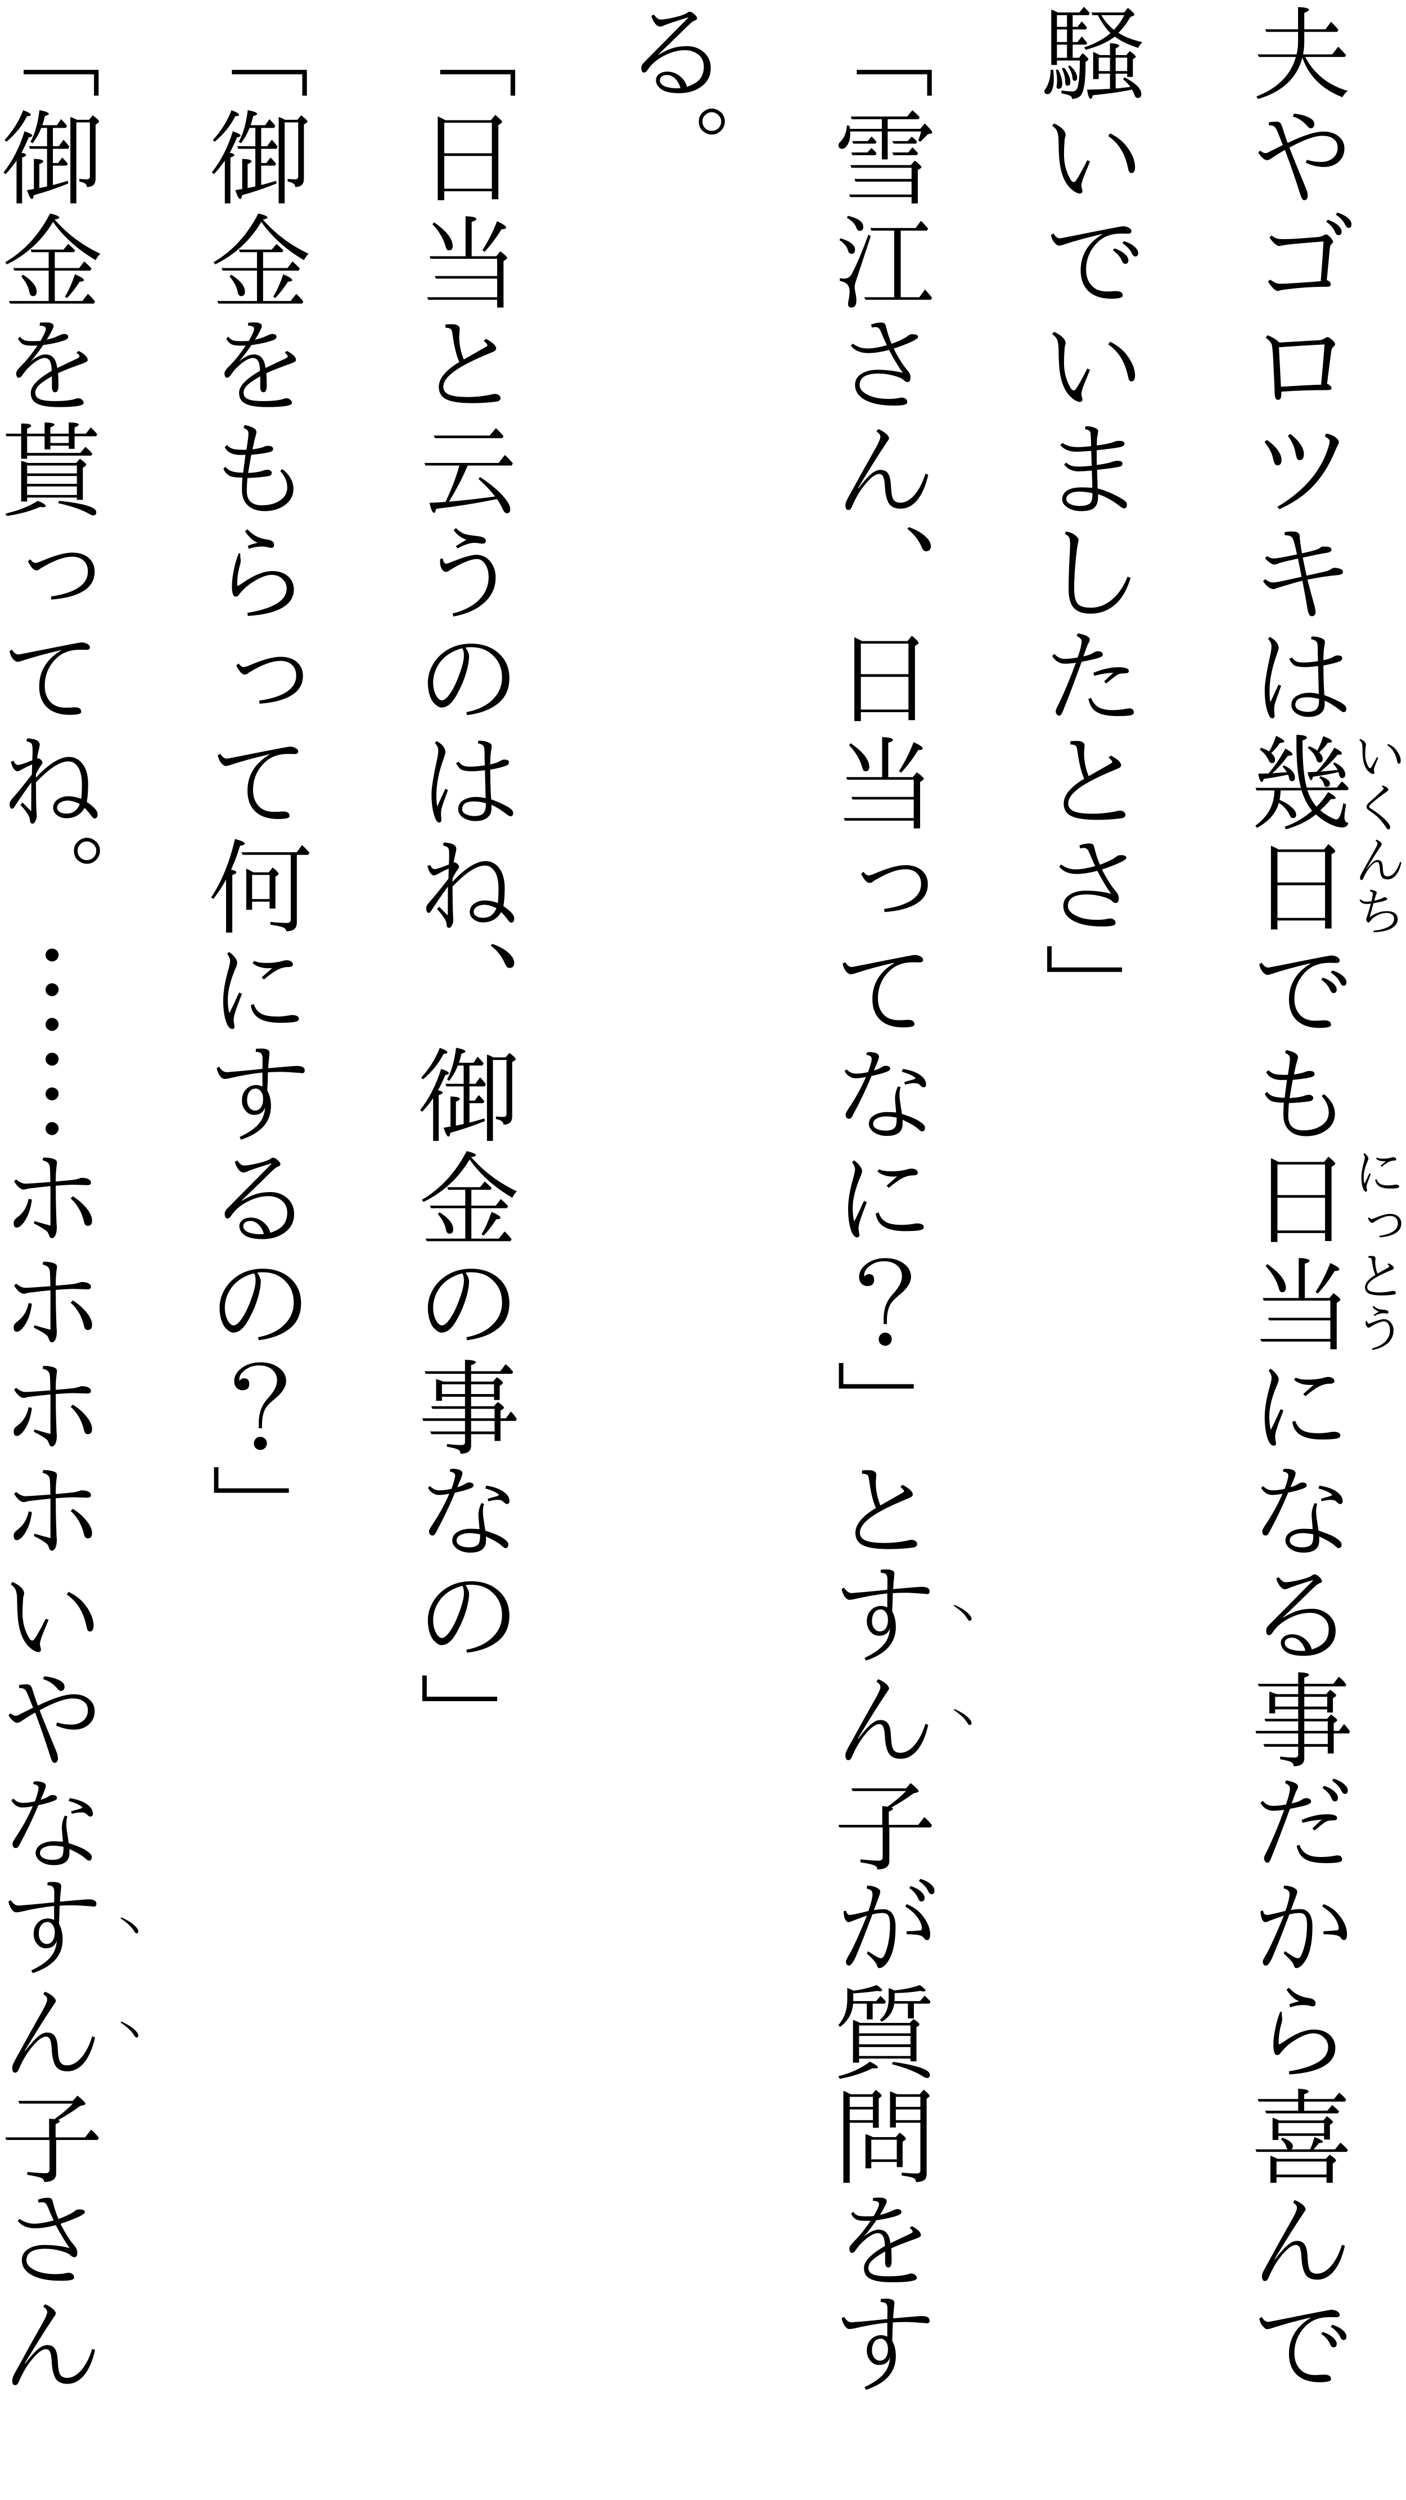 <?xml version="1.0" encoding="UTF-8"?>
<svg xmlns="http://www.w3.org/2000/svg" xmlns:xlink="http://www.w3.org/1999/xlink" width="162pt" height="288pt" viewBox="0 0 162 288" version="1.1">
<defs>
<g>
<symbol overflow="visible" id="glyph0-0">
<path style="stroke:none;" d="M 4.797 11.766 L -4.797 11.766 L -4.797 0.25 L 4.797 0.25 Z M 3.781 0.859 L -3.766 0.859 L 0.016 5.516 Z M 4.172 10.656 L 4.172 1.375 L 0.406 6.016 Z M -0.391 6.016 L -4.172 1.344 L -4.172 10.672 Z M 3.766 11.141 L 0.016 6.5 L -3.75 11.141 Z "/>
</symbol>
<symbol overflow="visible" id="glyph0-1">
<path style="stroke:none;" d="M 0.062 6.641 C -0.57 9.016 -2.281 10.602 -5.062 11.406 L -5.234 11.109 C -2.805 10.18 -1.289 8.664 -0.688 6.562 L -4.953 6.562 L -5.078 6.266 L -0.609 6.266 C -0.492 5.797 -0.438 5.312 -0.438 4.812 L -0.438 3.672 L -4.094 3.672 L -4.219 3.375 L -0.438 3.375 L -0.438 0.812 C 0.395 0.844 0.812 0.945 0.812 1.125 C 0.812 1.227 0.633 1.348 0.281 1.484 L 0.281 3.375 L 2.719 3.375 L 3.359 2.516 C 3.598 2.723 3.883 3.031 4.219 3.438 L 4.062 3.672 L 0.281 3.672 L 0.281 4.828 C 0.281 5.305 0.234 5.785 0.141 6.266 L 3.5 6.266 L 4.188 5.375 C 4.469 5.645 4.77 5.969 5.094 6.344 L 4.953 6.562 L 0.391 6.562 C 1.41 8.508 3.039 9.812 5.281 10.469 C 5.031 10.664 4.828 10.91 4.672 11.203 C 3.055 10.566 1.832 9.656 1 8.469 C 0.645 8 0.332 7.391 0.062 6.641 Z "/>
</symbol>
<symbol overflow="visible" id="glyph0-2">
<path style="stroke:none;" d="M -2.188 4.703 C -2.602 3.66 -2.844 3.078 -2.906 2.953 C -3.02 2.723 -3.145 2.578 -3.281 2.516 C -3.363 2.473 -3.535 2.445 -3.797 2.438 L -3.797 2.094 C -3.523 2.039 -3.223 2.016 -2.891 2.016 C -2.586 2.016 -2.391 2.18 -2.297 2.516 C -2.047 3.305 -1.828 3.957 -1.641 4.469 C 0.16 3.594 1.539 3.156 2.5 3.156 C 3.219 3.156 3.805 3.348 4.266 3.734 C 4.691 4.086 4.906 4.547 4.906 5.109 C 4.906 5.805 4.629 6.359 4.078 6.766 C 3.648 7.078 3.145 7.234 2.562 7.234 C 1.844 7.234 1.141 7.07 0.453 6.75 L 0.578 6.406 C 1.086 6.57 1.629 6.656 2.203 6.656 C 2.766 6.656 3.227 6.504 3.594 6.203 C 3.945 5.898 4.125 5.5 4.125 5 C 4.125 4.531 3.938 4.176 3.562 3.938 C 3.25 3.738 2.852 3.641 2.375 3.641 C 1.5 3.641 0.227 4.094 -1.438 5 C -1.156 5.727 -0.781 6.66 -0.312 7.797 C 0.113 8.816 0.391 9.488 0.516 9.812 C 0.617 10.051 0.672 10.297 0.672 10.547 C 0.672 10.891 0.531 11.062 0.25 11.062 C 0.094 11.062 -0.062 10.801 -0.219 10.281 C -0.738 8.625 -1.316 6.953 -1.953 5.266 C -2.516 5.586 -3.008 5.895 -3.438 6.188 C -3.457 6.195 -3.52 6.238 -3.625 6.312 C -3.781 6.406 -3.906 6.453 -4 6.453 C -4.156 6.453 -4.328 6.367 -4.516 6.203 C -4.691 6.047 -4.859 5.844 -5.016 5.594 L -4.812 5.344 C -4.57 5.539 -4.363 5.641 -4.188 5.641 C -4.051 5.641 -3.875 5.57 -3.656 5.438 C -3.5 5.363 -3.238 5.234 -2.875 5.047 C -2.57 4.898 -2.344 4.785 -2.188 4.703 Z M -0.922 1.094 C -0.172 1.156 0.453 1.328 0.953 1.609 C 1.273 1.797 1.438 2.023 1.438 2.297 C 1.438 2.441 1.395 2.562 1.312 2.656 C 1.238 2.738 1.141 2.781 1.016 2.781 C 0.891 2.781 0.742 2.676 0.578 2.469 C 0.16 1.969 -0.375 1.617 -1.031 1.422 Z "/>
</symbol>
<symbol overflow="visible" id="glyph0-3">
<path style="stroke:none;" d="M 2.984 1.312 C 3.504 1.488 3.91 1.711 4.203 1.984 C 4.453 2.211 4.578 2.441 4.578 2.672 C 4.578 2.953 4.457 3.094 4.219 3.094 C 4.051 3.094 3.922 2.973 3.828 2.734 C 3.641 2.273 3.301 1.879 2.812 1.547 Z M 4.094 0.484 C 4.602 0.641 5.016 0.852 5.328 1.125 C 5.586 1.363 5.719 1.598 5.719 1.828 C 5.719 2.109 5.602 2.25 5.375 2.25 C 5.219 2.25 5.082 2.113 4.969 1.844 C 4.781 1.445 4.426 1.07 3.906 0.719 Z M 2.172 8.391 C 2.266 7.367 2.375 5.844 2.5 3.812 C 0.352 3.977 -1.055 4.102 -1.734 4.188 C -1.953 4.219 -2.141 4.25 -2.297 4.281 C -2.328 4.289 -2.391 4.305 -2.484 4.328 C -2.523 4.336 -2.555 4.344 -2.578 4.344 C -2.742 4.344 -2.938 4.242 -3.156 4.047 C -3.363 3.867 -3.551 3.633 -3.719 3.344 L -3.484 3.125 C -3.242 3.312 -3.031 3.43 -2.844 3.484 C -2.676 3.523 -2.453 3.547 -2.172 3.547 C -1.805 3.547 -1.312 3.531 -0.688 3.5 C -0.164 3.469 0.703 3.398 1.922 3.297 C 2.109 3.285 2.32 3.211 2.562 3.078 C 2.664 3.023 2.75 3 2.812 3 C 2.906 3 3.051 3.098 3.25 3.297 C 3.477 3.547 3.594 3.738 3.594 3.875 C 3.594 3.945 3.535 4.023 3.422 4.109 C 3.305 4.203 3.238 4.383 3.219 4.656 L 2.875 8.266 C 3.176 8.359 3.328 8.523 3.328 8.766 C 3.328 8.941 3.203 9.031 2.953 9.031 C 1.18 9.031 -0.535 9.148 -2.203 9.391 C -2.367 9.41 -2.492 9.438 -2.578 9.469 C -2.648 9.5 -2.719 9.516 -2.781 9.516 C -2.926 9.516 -3.113 9.398 -3.344 9.172 C -3.531 8.961 -3.719 8.711 -3.906 8.422 L -3.656 8.219 C -3.363 8.406 -3.145 8.531 -3 8.594 C -2.832 8.656 -2.66 8.688 -2.484 8.688 C -2.078 8.688 -1.535 8.66 -0.859 8.609 C -0.672 8.598 -0.41 8.582 -0.078 8.562 C 0.223 8.531 0.438 8.516 0.562 8.516 C 0.77 8.504 1.062 8.484 1.438 8.453 C 1.75 8.422 1.992 8.398 2.172 8.391 Z "/>
</symbol>
<symbol overflow="visible" id="glyph0-4">
<path style="stroke:none;" d="M 2.906 8.203 C 3.082 8.273 3.219 8.367 3.312 8.484 C 3.383 8.555 3.422 8.625 3.422 8.688 C 3.422 8.801 3.363 8.875 3.25 8.906 C 3.164 8.926 3.023 8.938 2.828 8.938 C 1.285 8.926 -0.441 8.984 -2.359 9.109 C -2.359 9.484 -2.383 9.734 -2.438 9.859 C -2.5 9.992 -2.602 10.062 -2.75 10.062 C -2.977 10.062 -3.102 9.848 -3.125 9.422 C -3.145 8.766 -3.191 7.68 -3.266 6.172 C -3.316 4.91 -3.379 4.102 -3.453 3.75 C -3.516 3.477 -3.75 3.195 -4.156 2.906 L -3.953 2.609 C -3.348 2.859 -2.895 3.141 -2.594 3.453 C -2.219 3.43 -1.398 3.383 -0.141 3.312 C 0.672 3.258 1.32 3.223 1.812 3.203 C 2.176 3.18 2.438 3.113 2.594 3 C 2.758 2.883 2.879 2.828 2.953 2.828 C 3.055 2.828 3.223 2.926 3.453 3.125 C 3.703 3.332 3.828 3.508 3.828 3.656 C 3.828 3.738 3.754 3.844 3.609 3.969 C 3.504 4.051 3.43 4.203 3.391 4.422 C 3.211 5.754 3.051 7.016 2.906 8.203 Z M 2.219 8.312 C 2.406 6.375 2.535 4.828 2.609 3.672 C 0.473 3.785 -1.273 3.895 -2.641 4 C -2.566 5.5 -2.488 7.016 -2.406 8.547 C -0.25 8.41 1.289 8.332 2.219 8.312 Z "/>
</symbol>
<symbol overflow="visible" id="glyph0-5">
<path style="stroke:none;" d="M -4.047 2.672 C -3.492 3.035 -3.055 3.445 -2.734 3.906 C -2.473 4.289 -2.344 4.641 -2.344 4.953 C -2.344 5.391 -2.504 5.609 -2.828 5.609 C -3.047 5.609 -3.203 5.367 -3.297 4.891 C -3.422 4.234 -3.754 3.578 -4.297 2.922 Z M -1.328 1.984 C -0.285 2.805 0.234 3.582 0.234 4.312 C 0.234 4.77 0.062 5 -0.281 5 C -0.406 5 -0.5 4.93 -0.562 4.797 C -0.625 4.68 -0.676 4.492 -0.719 4.234 C -0.844 3.504 -1.141 2.828 -1.609 2.203 Z M -2.812 10.375 C 0.25 8.551 2.203 6.273 3.047 3.547 C 3.148 3.203 3.203 2.969 3.203 2.844 C 3.203 2.645 3.016 2.453 2.641 2.266 L 2.797 1.938 C 3.242 2.008 3.617 2.164 3.922 2.406 C 4.148 2.594 4.266 2.77 4.266 2.938 C 4.266 3.031 4.227 3.141 4.156 3.266 C 4.094 3.348 4 3.547 3.875 3.859 C 3.125 5.68 2.172 7.156 1.016 8.281 C 0.047 9.227 -1.16 10.02 -2.609 10.656 Z "/>
</symbol>
<symbol overflow="visible" id="glyph0-6">
<path style="stroke:none;" d="M -0.562 3.859 C -0.781 2.805 -0.953 2.18 -1.078 1.984 C -1.203 1.754 -1.5 1.645 -1.969 1.656 L -1.984 1.297 C -1.66 1.242 -1.363 1.219 -1.094 1.219 C -0.551 1.219 -0.27 1.391 -0.25 1.734 C -0.227 2.211 -0.141 2.879 0.016 3.734 C 0.68 3.598 1.258 3.453 1.75 3.297 C 1.832 3.266 1.941 3.203 2.078 3.109 C 2.211 3.004 2.344 2.953 2.469 2.953 C 2.738 2.953 2.945 2.969 3.094 3 C 3.301 3.051 3.406 3.156 3.406 3.312 C 3.406 3.5 3.238 3.617 2.906 3.672 C 2.125 3.797 1.191 3.984 0.109 4.234 C 0.234 4.879 0.379 5.57 0.547 6.312 C 0.941 6.227 1.641 6.07 2.641 5.844 C 2.953 5.77 3.18 5.68 3.328 5.578 C 3.484 5.461 3.625 5.406 3.75 5.406 C 3.969 5.406 4.195 5.445 4.438 5.531 C 4.633 5.594 4.734 5.723 4.734 5.922 C 4.734 6.098 4.52 6.207 4.094 6.25 C 3.227 6.312 2.078 6.484 0.641 6.766 C 1.023 8.211 1.289 9.195 1.438 9.719 C 1.531 10.008 1.578 10.266 1.578 10.484 C 1.578 10.816 1.426 10.984 1.125 10.984 C 0.895 10.984 0.734 10.691 0.641 10.109 C 0.516 9.297 0.32 8.223 0.062 6.891 C -0.383 6.992 -1.328 7.266 -2.766 7.703 C -2.898 7.742 -3 7.781 -3.062 7.812 C -3.113 7.844 -3.172 7.859 -3.234 7.859 C -3.648 7.859 -4.062 7.551 -4.469 6.938 L -4.219 6.719 C -3.895 6.969 -3.613 7.094 -3.375 7.094 C -3.176 7.094 -2.941 7.066 -2.672 7.016 C -1.867 6.848 -0.988 6.656 -0.031 6.438 C -0.188 5.625 -0.328 4.926 -0.453 4.344 C -1.379 4.539 -2.039 4.695 -2.438 4.812 C -2.645 4.875 -2.77 4.922 -2.812 4.953 C -2.945 5.004 -3.078 5.031 -3.203 5.031 C -3.328 5.031 -3.492 4.953 -3.703 4.797 C -3.891 4.672 -4.066 4.504 -4.234 4.297 L -4.016 4.047 C -3.766 4.234 -3.508 4.328 -3.25 4.328 C -3.062 4.328 -2.801 4.297 -2.469 4.234 C -1.863 4.129 -1.227 4.004 -0.562 3.859 Z "/>
</symbol>
<symbol overflow="visible" id="glyph0-7">
<path style="stroke:none;" d="M 1.859 4.156 C 1.836 3.758 1.828 3.227 1.828 2.562 C 1.828 2.227 1.773 2.004 1.672 1.891 C 1.555 1.766 1.352 1.676 1.062 1.625 L 1.125 1.312 C 1.594 1.312 1.973 1.379 2.266 1.516 C 2.523 1.617 2.656 1.758 2.656 1.938 C 2.656 2.008 2.629 2.223 2.578 2.578 C 2.523 2.828 2.492 3.32 2.484 4.062 C 3.047 3.926 3.438 3.785 3.656 3.641 C 3.801 3.547 3.945 3.5 4.094 3.5 C 4.301 3.5 4.445 3.523 4.531 3.578 C 4.602 3.629 4.641 3.711 4.641 3.828 C 4.641 3.984 4.551 4.098 4.375 4.172 C 3.945 4.348 3.316 4.508 2.484 4.656 C 2.492 6.094 2.531 7.234 2.594 8.078 C 3.145 8.266 3.738 8.523 4.375 8.859 C 4.875 9.129 5.125 9.383 5.125 9.625 C 5.125 9.895 5.02 10.031 4.812 10.031 C 4.719 10.031 4.586 9.961 4.422 9.828 C 3.773 9.316 3.176 8.941 2.625 8.703 C 2.645 9.117 2.617 9.438 2.547 9.656 C 2.473 9.852 2.344 10.023 2.156 10.172 C 1.863 10.441 1.398 10.578 0.766 10.578 C 0.266 10.578 -0.18 10.457 -0.578 10.219 C -0.992 9.957 -1.203 9.617 -1.203 9.203 C -1.203 8.672 -0.926 8.285 -0.375 8.047 C -0.02 7.879 0.383 7.797 0.844 7.797 C 1.188 7.797 1.555 7.844 1.953 7.938 L 1.875 4.719 C 1.25 4.801 0.75 4.844 0.375 4.844 C -0.219 4.844 -0.641 4.77 -0.891 4.625 C -1.078 4.5 -1.266 4.258 -1.453 3.906 L -1.141 3.734 C -0.973 3.973 -0.789 4.129 -0.594 4.203 C -0.426 4.273 -0.164 4.312 0.188 4.312 C 0.676 4.312 1.234 4.258 1.859 4.156 Z M 1.984 8.516 C 1.473 8.379 1.023 8.312 0.641 8.312 C -0.285 8.312 -0.75 8.609 -0.75 9.203 C -0.75 9.504 -0.551 9.723 -0.156 9.859 C 0.094 9.953 0.367 10 0.672 10 C 1.191 10 1.547 9.875 1.734 9.625 C 1.91 9.406 1.992 9.035 1.984 8.516 Z M -2.688 6.859 L -2.391 7 C -2.805 8.145 -3.051 8.852 -3.125 9.125 C -3.164 9.289 -3.188 9.492 -3.188 9.734 C -3.188 9.859 -3.18 9.977 -3.172 10.094 C -3.148 10.281 -3.141 10.406 -3.141 10.469 C -3.141 10.551 -3.172 10.625 -3.234 10.688 C -3.285 10.727 -3.336 10.75 -3.391 10.75 C -3.504 10.75 -3.613 10.676 -3.719 10.531 C -4.094 9.832 -4.281 8.816 -4.281 7.484 C -4.281 6.711 -4.047 5.273 -3.578 3.172 C -3.523 2.828 -3.5 2.594 -3.5 2.469 C -3.5 2.133 -3.629 1.848 -3.891 1.609 L -3.688 1.359 C -3.008 1.742 -2.672 2.18 -2.672 2.672 C -2.672 2.742 -2.754 3.02 -2.922 3.5 C -3.453 4.957 -3.719 6.328 -3.719 7.609 C -3.719 8.16 -3.688 8.586 -3.625 8.891 C -3.551 8.734 -3.391 8.383 -3.141 7.844 C -2.961 7.457 -2.812 7.129 -2.688 6.859 Z "/>
</symbol>
<symbol overflow="visible" id="glyph0-8">
<path style="stroke:none;" d="M -0.031 7.047 L -2.438 7.047 C -2.457 7.41 -2.5 7.773 -2.562 8.141 C -2 8.379 -1.555 8.645 -1.234 8.938 C -0.848 9.258 -0.656 9.555 -0.656 9.828 C -0.656 10.098 -0.785 10.234 -1.047 10.234 C -1.191 10.234 -1.316 10.109 -1.422 9.859 C -1.629 9.379 -2.035 8.914 -2.641 8.469 C -2.992 9.688 -3.836 10.648 -5.172 11.359 L -5.359 11.109 C -3.922 10.086 -3.188 8.734 -3.156 7.047 L -5.219 7.047 L -5.344 6.75 L -0.109 6.75 C -0.453 5.5 -0.625 3.812 -0.625 1.688 L -0.625 0.641 C 0.176 0.66 0.578 0.77 0.578 0.969 C 0.578 1.07 0.41 1.18 0.078 1.297 L 0.078 1.703 C 0.078 3.867 0.238 5.539 0.562 6.719 L 4.031 6.719 L 4.609 6.016 C 4.848 6.191 5.109 6.445 5.391 6.781 L 5.281 7.016 L 0.641 7.016 C 0.879 7.766 1.227 8.398 1.688 8.922 C 2.176 8.453 2.625 7.891 3.031 7.234 C 3.602 7.547 3.891 7.773 3.891 7.922 C 3.891 8.004 3.797 8.047 3.609 8.047 C 3.492 8.047 3.406 8.047 3.344 8.047 C 2.988 8.504 2.582 8.93 2.125 9.328 C 2.438 9.617 2.812 9.879 3.25 10.109 C 3.613 10.297 3.852 10.391 3.969 10.391 C 4.289 10.391 4.562 9.766 4.781 8.516 L 5.094 8.656 C 4.969 9.375 4.906 9.863 4.906 10.125 C 4.906 10.531 5.055 10.754 5.359 10.797 C 5.273 11.141 5.039 11.312 4.656 11.312 C 4.145 11.312 3.535 11.109 2.828 10.703 C 2.379 10.441 1.977 10.145 1.625 9.812 C 0.688 10.57 -0.469 11.145 -1.844 11.531 L -1.984 11.234 C -0.773 10.816 0.273 10.203 1.172 9.391 C 0.617 8.68 0.219 7.898 -0.031 7.047 Z M 1.688 4.906 C 2.457 4.102 3.141 3.176 3.734 2.125 C 4.316 2.406 4.609 2.629 4.609 2.797 C 4.609 2.891 4.516 2.938 4.328 2.938 C 4.234 2.938 4.16 2.938 4.109 2.938 C 3.609 3.57 2.957 4.219 2.156 4.875 C 2.758 4.832 3.414 4.77 4.125 4.688 C 3.988 4.426 3.816 4.195 3.609 4 L 3.75 3.812 C 4.582 4.227 5 4.691 5 5.203 C 5 5.484 4.875 5.625 4.625 5.625 C 4.469 5.625 4.359 5.5 4.297 5.25 C 4.297 5.188 4.27 5.082 4.219 4.938 C 3.383 5.133 2.406 5.312 1.281 5.469 C 1.219 5.738 1.148 5.875 1.078 5.875 C 0.953 5.875 0.812 5.566 0.656 4.953 Z M -3.844 5.094 C -3.102 4.238 -2.457 3.285 -1.906 2.234 C -1.352 2.516 -1.078 2.734 -1.078 2.891 C -1.078 3.004 -1.254 3.062 -1.609 3.062 C -2.129 3.781 -2.727 4.453 -3.406 5.078 L -3.109 5.047 C -2.598 5.016 -2.133 4.984 -1.719 4.953 C -1.844 4.742 -2.008 4.535 -2.219 4.328 L -2.078 4.156 C -1.223 4.551 -0.797 5.023 -0.797 5.578 C -0.797 5.848 -0.914 5.984 -1.156 5.984 C -1.332 5.984 -1.441 5.848 -1.484 5.578 C -1.492 5.492 -1.523 5.379 -1.578 5.234 L -1.75 5.266 C -2.758 5.473 -3.641 5.625 -4.391 5.719 C -4.461 5.957 -4.535 6.078 -4.609 6.078 C -4.773 6.078 -4.914 5.758 -5.031 5.125 C -4.469 5.113 -4.07 5.102 -3.844 5.094 Z M -3.766 2.562 C -3.473 2.082 -3.207 1.484 -2.969 0.766 C -2.344 1.047 -2.031 1.258 -2.031 1.406 C -2.031 1.508 -2.195 1.566 -2.531 1.578 C -2.758 1.941 -3.094 2.332 -3.531 2.75 C -3.238 3 -3.094 3.242 -3.094 3.484 C -3.094 3.766 -3.211 3.906 -3.453 3.906 C -3.586 3.906 -3.695 3.82 -3.781 3.656 C -4.039 3.094 -4.395 2.66 -4.844 2.359 L -4.703 2.125 C -4.305 2.27 -3.992 2.414 -3.766 2.562 Z M 1.781 2.469 C 2.031 2 2.258 1.441 2.469 0.797 C 3.133 1.047 3.469 1.25 3.469 1.406 C 3.469 1.508 3.305 1.562 2.984 1.562 C 2.703 1.969 2.375 2.332 2 2.656 C 2.27 2.926 2.406 3.176 2.406 3.406 C 2.406 3.688 2.273 3.828 2.016 3.828 C 1.848 3.828 1.734 3.703 1.672 3.453 C 1.547 3.004 1.219 2.57 0.688 2.156 L 0.828 1.953 C 1.234 2.117 1.551 2.289 1.781 2.469 Z M 2.125 5.406 C 2.863 5.645 3.234 5.926 3.234 6.25 C 3.234 6.508 3.102 6.641 2.844 6.641 C 2.688 6.641 2.586 6.539 2.547 6.344 C 2.484 6.051 2.305 5.801 2.016 5.594 Z "/>
</symbol>
<symbol overflow="visible" id="glyph0-9">
<path style="stroke:none;" d="M -2.672 1.844 L 2.562 1.844 L 3.062 1.234 C 3.582 1.66 3.844 1.93 3.844 2.047 C 3.844 2.109 3.812 2.156 3.75 2.188 L 3.422 2.406 L 3.422 10.953 L 2.672 10.953 L 2.672 10.031 L -2.812 10.031 L -2.812 11.062 L -3.562 11.062 L -3.562 1.406 C -3.375 1.488 -3.078 1.633 -2.672 1.844 Z M -2.812 2.141 L -2.812 5.656 L 2.672 5.656 L 2.672 2.141 Z M 2.672 9.734 L 2.672 5.969 L -2.812 5.969 L -2.812 9.734 Z "/>
</symbol>
<symbol overflow="visible" id="glyph0-10">
<path style="stroke:none;" d="M -4.609 2.891 C -4.41 3.266 -4.156 3.453 -3.844 3.453 C -3.789 3.453 -2.441 3.188 0.203 2.656 C 2.203 2.258 3.266 2.062 3.391 2.062 C 3.66 2.062 3.906 2.129 4.125 2.266 C 4.281 2.367 4.359 2.492 4.359 2.641 C 4.359 2.828 4.219 2.922 3.938 2.922 L 3.359 2.906 C 3.078 2.906 2.828 2.914 2.609 2.938 C 1.836 3.02 1.188 3.285 0.656 3.734 C -0.352 4.629 -0.859 5.742 -0.859 7.078 C -0.859 7.91 -0.598 8.562 -0.078 9.031 C 0.305 9.395 0.852 9.578 1.562 9.578 C 1.664 9.578 1.875 9.566 2.188 9.547 C 2.383 9.535 2.508 9.531 2.562 9.531 C 2.844 9.531 3.051 9.578 3.188 9.672 C 3.301 9.742 3.359 9.875 3.359 10.062 C 3.359 10.289 2.914 10.406 2.031 10.406 C 0.844 10.406 -0.055 10.086 -0.672 9.453 C -1.211 8.891 -1.484 8.117 -1.484 7.141 C -1.484 5.379 -0.648 3.992 1.016 2.984 L 1.016 2.953 C -0.766 3.367 -2.25 3.773 -3.438 4.172 C -3.688 4.254 -3.863 4.297 -3.969 4.297 C -4.145 4.297 -4.332 4.172 -4.531 3.922 C -4.719 3.691 -4.844 3.406 -4.906 3.062 Z M 2.406 4.609 C 2.926 4.785 3.332 5.008 3.625 5.281 C 3.883 5.52 4.016 5.75 4.016 5.969 C 4.016 6.25 3.891 6.391 3.641 6.391 C 3.484 6.391 3.352 6.266 3.25 6.016 C 3.062 5.566 2.723 5.176 2.234 4.844 Z M 3.516 3.781 C 4.023 3.938 4.438 4.156 4.75 4.438 C 5.008 4.676 5.141 4.906 5.141 5.125 C 5.141 5.406 5.023 5.547 4.797 5.547 C 4.641 5.547 4.504 5.41 4.391 5.141 C 4.211 4.754 3.859 4.379 3.328 4.016 Z "/>
</symbol>
<symbol overflow="visible" id="glyph0-11">
<path style="stroke:none;" d="M -2.078 7.016 C -2.773 7.016 -3.273 6.941 -3.578 6.797 C -3.867 6.629 -4.098 6.363 -4.266 6 L -4.016 5.766 C -3.816 6.035 -3.547 6.219 -3.203 6.312 C -2.922 6.395 -2.516 6.441 -1.984 6.453 C -1.973 6.336 -1.926 5.973 -1.844 5.359 C -1.789 4.992 -1.75 4.672 -1.719 4.391 C -1.832 4.398 -2.023 4.406 -2.297 4.406 C -3.203 4.406 -3.805 4.102 -4.109 3.5 L -3.844 3.266 C -3.625 3.504 -3.379 3.656 -3.109 3.719 C -2.805 3.789 -2.305 3.82 -1.609 3.812 C -1.516 3.227 -1.453 2.805 -1.422 2.547 C -1.391 2.305 -1.375 2.094 -1.375 1.906 C -1.375 1.77 -1.414 1.656 -1.5 1.562 C -1.57 1.469 -1.719 1.375 -1.938 1.281 L -1.812 0.953 C -0.906 1.141 -0.453 1.41 -0.453 1.766 C -0.453 1.879 -0.5 2.086 -0.594 2.391 C -0.656 2.555 -0.758 3.016 -0.906 3.766 C -0.238 3.66 0.18 3.566 0.359 3.484 C 0.516 3.398 0.695 3.359 0.906 3.359 C 1.281 3.359 1.469 3.484 1.469 3.734 C 1.469 3.867 1.363 3.973 1.156 4.047 C 0.789 4.172 0.055 4.285 -1.047 4.391 C -1.172 5.047 -1.289 5.742 -1.406 6.484 C -0.582 6.43 -0.02 6.344 0.281 6.219 C 0.457 6.145 0.645 6.109 0.844 6.109 C 0.969 6.109 1.082 6.148 1.188 6.234 C 1.27 6.305 1.312 6.375 1.312 6.438 C 1.312 6.676 1.16 6.816 0.859 6.859 C 0.129 6.961 -0.648 7.031 -1.484 7.062 C -1.535 7.539 -1.562 8.039 -1.562 8.562 C -1.562 9.656 -0.984 10.203 0.172 10.203 C 1.117 10.203 1.875 9.973 2.438 9.516 C 2.875 9.172 3.094 8.711 3.094 8.141 C 3.094 7.461 2.82 6.832 2.281 6.25 L 2.547 6.031 C 3.391 6.719 3.812 7.477 3.812 8.312 C 3.812 9.102 3.457 9.742 2.75 10.234 C 2.113 10.66 1.367 10.875 0.516 10.875 C -0.43 10.875 -1.133 10.602 -1.594 10.062 C -1.945 9.656 -2.125 9.109 -2.125 8.422 C -2.125 7.953 -2.109 7.484 -2.078 7.016 Z "/>
</symbol>
<symbol overflow="visible" id="glyph0-12">
<path style="stroke:none;" d="M 3.281 10.234 L 3.281 8.094 L -3.781 8.094 L -3.891 7.797 L 3.281 7.797 L 3.281 5.812 L -4.391 5.812 L -4.5 5.516 L -0.359 5.516 L -0.359 0.906 C 0.473 0.938 0.891 1.047 0.891 1.234 C 0.891 1.336 0.707 1.445 0.344 1.562 L 0.344 5.516 L 3.172 5.516 L 3.641 4.953 C 4.172 5.348 4.438 5.598 4.438 5.703 C 4.438 5.754 4.395 5.812 4.312 5.875 L 4.016 6.078 L 4.016 11.422 L 3.281 11.422 L 3.281 10.531 L -4.656 10.531 L -4.781 10.234 Z M -3.984 1.609 C -2.555 2.598 -1.844 3.508 -1.844 4.344 C -1.844 4.676 -1.988 4.844 -2.281 4.844 C -2.445 4.844 -2.562 4.727 -2.625 4.5 C -2.883 3.531 -3.398 2.641 -4.172 1.828 Z M 1.578 4.828 C 2.266 3.766 2.828 2.648 3.266 1.484 C 3.961 1.797 4.312 2.039 4.312 2.219 C 4.312 2.344 4.133 2.406 3.781 2.406 C 3.27 3.27 2.625 4.133 1.844 5 Z "/>
</symbol>
<symbol overflow="visible" id="glyph0-13">
<path style="stroke:none;" d="M -2.453 6.328 L -2.125 6.469 C -2.551 7.582 -2.797 8.25 -2.859 8.469 C -3.004 8.906 -3.078 9.234 -3.078 9.453 C -3.078 9.629 -3.055 9.816 -3.016 10.016 C -3.016 10.047 -3.008 10.094 -3 10.156 C -2.977 10.207 -2.969 10.242 -2.969 10.266 C -2.969 10.336 -2.992 10.398 -3.047 10.453 C -3.098 10.504 -3.16 10.531 -3.234 10.531 C -3.516 10.531 -3.754 10.25 -3.953 9.688 C -4.172 9.02 -4.281 8.211 -4.281 7.266 C -4.281 6.285 -4.094 5.129 -3.719 3.797 C -3.562 3.254 -3.484 2.883 -3.484 2.688 C -3.484 2.445 -3.598 2.176 -3.828 1.875 L -3.609 1.656 C -3.297 1.863 -3.051 2.102 -2.875 2.375 C -2.738 2.57 -2.672 2.734 -2.672 2.859 C -2.672 3.023 -2.727 3.238 -2.844 3.5 C -3.445 4.895 -3.75 6.109 -3.75 7.141 C -3.75 7.797 -3.691 8.316 -3.578 8.703 C -3.266 8.098 -2.891 7.305 -2.453 6.328 Z M 0.156 4.578 C 0.188 4.547 0.586 4.191 1.359 3.516 C 1.254 3.523 1.109 3.531 0.922 3.531 C 0.172 3.531 -0.438 3.332 -0.906 2.938 L -0.703 2.688 C -0.398 2.844 0.055 2.922 0.672 2.922 C 1.422 2.922 2.051 2.844 2.562 2.688 C 2.758 2.633 2.898 2.609 2.984 2.609 C 3.254 2.609 3.457 2.664 3.594 2.781 C 3.695 2.863 3.75 2.969 3.75 3.094 C 3.75 3.289 3.562 3.391 3.188 3.391 C 2.801 3.391 2.398 3.492 1.984 3.703 C 1.555 3.922 1.031 4.297 0.406 4.828 Z M -0.766 7.656 C -0.578 8.219 -0.258 8.602 0.188 8.812 C 0.582 9 1.172 9.094 1.953 9.094 C 2.336 9.094 2.781 9.051 3.281 8.969 C 3.414 8.938 3.551 8.922 3.688 8.922 C 3.883 8.922 4.051 8.953 4.188 9.016 C 4.352 9.078 4.438 9.195 4.438 9.375 C 4.438 9.539 4.27 9.656 3.938 9.719 C 3.602 9.781 3.051 9.812 2.281 9.812 C 1.164 9.812 0.328 9.625 -0.234 9.25 C -0.734 8.906 -1.02 8.414 -1.094 7.781 Z "/>
</symbol>
<symbol overflow="visible" id="glyph0-14">
<path style="stroke:none;" d="M -1.453 10.312 C -1.742 10.051 -1.891 9.766 -1.891 9.453 C -1.891 8.984 -1.625 8.617 -1.094 8.359 C -0.719 8.18 -0.301 8.094 0.156 8.094 C 0.469 8.094 0.832 8.109 1.25 8.141 C 1.164 7.141 1.125 6.613 1.125 6.562 C 1.125 6.07 1.238 5.598 1.469 5.141 L 1.766 5.219 C 1.68 5.477 1.641 5.789 1.641 6.156 C 1.641 6.312 1.66 6.551 1.703 6.875 C 1.742 7.164 1.816 7.645 1.922 8.312 C 2.723 8.57 3.316 8.805 3.703 9.016 C 4.285 9.359 4.578 9.648 4.578 9.891 C 4.578 10.18 4.457 10.328 4.219 10.328 C 4.145 10.328 3.992 10.223 3.766 10.016 C 3.441 9.723 2.852 9.379 2 8.984 C 2 9.086 2 9.242 2 9.453 C 2 10.379 1.395 10.844 0.188 10.844 C -0.488 10.844 -1.035 10.664 -1.453 10.312 Z M 1.312 8.734 C 0.812 8.641 0.406 8.594 0.094 8.594 C -0.289 8.594 -0.625 8.66 -0.906 8.797 C -1.227 8.941 -1.391 9.156 -1.391 9.438 C -1.391 9.719 -1.234 9.926 -0.922 10.062 C -0.672 10.176 -0.352 10.234 0.031 10.234 C 0.602 10.234 0.977 10.094 1.156 9.812 C 1.281 9.602 1.332 9.242 1.312 8.734 Z M -1.984 3.5 C -1.703 2.75 -1.562 2.234 -1.562 1.953 C -1.562 1.711 -1.77 1.562 -2.188 1.5 L -2.109 1.219 C -1.797 1.164 -1.492 1.18 -1.203 1.266 C -0.879 1.348 -0.719 1.5 -0.719 1.719 C -0.719 1.832 -0.801 2.094 -0.969 2.5 L -1.312 3.312 C -0.914 3.195 -0.613 3.066 -0.406 2.922 C -0.238 2.816 -0.094 2.766 0.031 2.766 C 0.383 2.766 0.562 2.879 0.562 3.109 C 0.562 3.223 0.469 3.32 0.281 3.406 C -0.125 3.582 -0.742 3.758 -1.578 3.938 C -2.191 5.426 -2.926 6.961 -3.781 8.547 C -3.895 8.766 -4.02 8.875 -4.156 8.875 C -4.426 8.875 -4.562 8.703 -4.562 8.359 C -4.562 8.266 -4.461 8.062 -4.266 7.75 C -3.422 6.5 -2.742 5.27 -2.234 4.062 C -2.711 4.156 -3.102 4.203 -3.406 4.203 C -3.938 4.203 -4.363 3.93 -4.688 3.391 L -4.469 3.172 C -4.156 3.504 -3.781 3.672 -3.344 3.672 C -2.957 3.672 -2.504 3.613 -1.984 3.5 Z M 2.188 4.656 C 2.332 4.602 2.535 4.539 2.797 4.469 C 3.035 4.395 3.195 4.348 3.281 4.328 C 3.414 4.273 3.484 4.234 3.484 4.203 C 3.484 4.172 3.43 4.117 3.328 4.047 C 3.035 3.828 2.562 3.629 1.906 3.453 L 2.031 3.125 C 3.039 3.281 3.785 3.582 4.266 4.031 C 4.555 4.301 4.703 4.594 4.703 4.906 C 4.703 5.133 4.598 5.25 4.391 5.25 C 4.297 5.25 4.156 5.156 3.969 4.969 C 3.852 4.832 3.641 4.766 3.328 4.766 C 3.035 4.766 2.688 4.82 2.281 4.938 Z "/>
</symbol>
<symbol overflow="visible" id="glyph0-15">
<path style="stroke:none;" d="M 1.141 10 C 1.859 9.77 2.367 9.457 2.672 9.062 C 2.953 8.707 3.094 8.242 3.094 7.672 C 3.094 7.035 2.836 6.539 2.328 6.188 C 1.93 5.914 1.469 5.781 0.938 5.781 C 0.238 5.781 -0.461 5.941 -1.172 6.266 C -2.148 6.703 -2.883 7.297 -3.375 8.047 C -3.508 8.254 -3.648 8.359 -3.797 8.359 C -4.004 8.359 -4.109 8.172 -4.109 7.797 C -4.109 7.598 -4.004 7.395 -3.797 7.188 C -0.797 4.164 0.895 2.457 1.281 2.062 L 1.25 2.016 C -0.195 2.453 -1.129 2.766 -1.547 2.953 C -1.691 3.023 -1.82 3.062 -1.938 3.062 C -2.156 3.062 -2.363 2.926 -2.562 2.656 C -2.727 2.426 -2.859 2.148 -2.953 1.828 L -2.656 1.672 C -2.395 2.055 -2.141 2.25 -1.891 2.25 C -1.41 2.25 -0.676 2.113 0.312 1.844 C 0.801 1.688 1.113 1.547 1.25 1.422 C 1.32 1.367 1.383 1.344 1.438 1.344 C 1.602 1.344 1.805 1.453 2.047 1.672 C 2.223 1.848 2.312 1.992 2.312 2.109 C 2.312 2.211 2.242 2.289 2.109 2.344 C 1.953 2.395 1.781 2.5 1.594 2.656 C 1.395 2.832 0.895 3.316 0.094 4.109 C -0.738 4.922 -1.488 5.645 -2.156 6.281 L -2.125 6.312 C -1.508 5.926 -0.922 5.656 -0.359 5.5 C 0.117 5.375 0.633 5.312 1.188 5.312 C 1.895 5.312 2.52 5.535 3.062 5.984 C 3.613 6.453 3.891 7.07 3.891 7.844 C 3.891 8.781 3.492 9.516 2.703 10.047 C 2.035 10.504 1.219 10.734 0.25 10.734 C -0.707 10.734 -1.398 10.578 -1.828 10.266 C -2.016 10.141 -2.164 9.973 -2.281 9.766 C -2.375 9.586 -2.422 9.414 -2.422 9.25 C -2.422 8.938 -2.285 8.688 -2.016 8.5 C -1.785 8.332 -1.488 8.25 -1.125 8.25 C -0.551 8.25 -0.035 8.445 0.422 8.844 C 0.805 9.176 1.047 9.562 1.141 10 Z M 0.406 10.141 C 0.289 9.711 0.086 9.352 -0.203 9.062 C -0.492 8.781 -0.805 8.641 -1.141 8.641 C -1.43 8.641 -1.648 8.707 -1.797 8.844 C -1.91 8.957 -1.969 9.094 -1.969 9.25 C -1.969 9.531 -1.797 9.754 -1.453 9.922 C -1.242 10.016 -0.945 10.086 -0.562 10.141 C -0.219 10.18 0.102 10.18 0.406 10.141 Z "/>
</symbol>
<symbol overflow="visible" id="glyph0-16">
<path style="stroke:none;" d="M -0.422 3.141 L -0.422 2.25 L -4.953 2.25 L -5.078 1.953 L -0.422 1.953 L -0.422 0.625 C 0.41 0.656 0.828 0.754 0.828 0.922 C 0.828 1.016 0.645 1.125 0.281 1.25 L 0.281 1.953 L 3.641 1.953 L 4.25 1.141 C 4.281 1.172 4.359 1.234 4.484 1.328 C 4.672 1.492 4.883 1.727 5.125 2.031 L 5 2.25 L 0.281 2.25 L 0.281 3.141 L 2.812 3.141 L 3.25 2.641 C 3.719 2.961 3.953 3.18 3.953 3.297 C 3.953 3.336 3.91 3.391 3.828 3.453 L 3.578 3.625 L 3.578 5.266 L 2.922 5.266 L 2.922 4.891 L 0.281 4.891 L 0.281 5.984 L 2.906 5.984 L 3.359 5.484 C 3.836 5.828 4.078 6.051 4.078 6.156 C 4.078 6.195 4.031 6.25 3.938 6.312 L 3.672 6.5 L 3.672 7.375 L 4.281 7.375 L 4.859 6.594 C 5.086 6.812 5.316 7.098 5.547 7.453 L 5.422 7.672 L 3.672 7.672 L 3.672 9.984 L 2.984 9.984 L 2.984 9.203 L 0.281 9.203 L 0.281 10.547 C 0.281 11.148 -0.125 11.453 -0.938 11.453 C -0.938 11.211 -1.055 11.039 -1.297 10.938 C -1.492 10.852 -1.895 10.754 -2.5 10.641 L -2.5 10.328 C -1.883 10.41 -1.32 10.453 -0.812 10.453 C -0.551 10.453 -0.422 10.336 -0.422 10.109 L -0.422 9.203 L -4.297 9.203 L -4.438 8.891 L -0.422 8.891 L -0.422 7.672 L -5.25 7.672 L -5.344 7.375 L -0.422 7.375 L -0.422 6.281 L -4.188 6.281 L -4.312 5.984 L -0.422 5.984 L -0.422 4.891 L -3.078 4.891 L -3.078 5.359 L -3.75 5.359 L -3.75 2.844 C -3.414 2.957 -3.145 3.055 -2.938 3.141 Z M -0.422 3.453 L -3.078 3.453 L -3.078 4.578 L -0.422 4.578 Z M 0.281 3.453 L 0.281 4.578 L 2.922 4.578 L 2.922 3.453 Z M 0.281 7.672 L 0.281 8.891 L 2.984 8.891 L 2.984 7.672 Z M 0.281 7.375 L 2.984 7.375 L 2.984 6.281 L 0.281 6.281 Z "/>
</symbol>
<symbol overflow="visible" id="glyph0-17">
<path style="stroke:none;" d="M 2.562 1.703 C 3.07 1.879 3.477 2.102 3.781 2.375 C 4.031 2.613 4.156 2.848 4.156 3.078 C 4.156 3.359 4.035 3.5 3.797 3.5 C 3.629 3.5 3.5 3.375 3.406 3.125 C 3.219 2.676 2.875 2.285 2.375 1.953 Z M 3.656 0.875 C 4.164 1.031 4.578 1.25 4.891 1.531 C 5.16 1.77 5.297 2 5.297 2.219 C 5.297 2.5 5.18 2.641 4.953 2.641 C 4.797 2.641 4.656 2.504 4.531 2.234 C 4.352 1.848 4.004 1.473 3.484 1.109 Z M -1.828 3.859 C -1.523 2.992 -1.375 2.367 -1.375 1.984 C -1.375 1.754 -1.566 1.551 -1.953 1.375 L -1.812 1.078 C -0.895 1.242 -0.438 1.484 -0.438 1.797 C -0.438 1.898 -0.473 2.016 -0.547 2.141 C -0.629 2.254 -0.727 2.477 -0.844 2.812 C -0.977 3.195 -1.086 3.504 -1.172 3.734 C -0.648 3.629 -0.258 3.484 0 3.297 C 0.195 3.18 0.359 3.125 0.484 3.125 C 0.703 3.125 0.863 3.176 0.969 3.281 C 1.031 3.332 1.062 3.422 1.062 3.547 C 1.062 3.68 0.867 3.812 0.484 3.938 C 0.117 4.051 -0.5 4.191 -1.375 4.359 C -2.164 6.523 -2.879 8.398 -3.516 9.984 C -3.66 10.367 -3.801 10.562 -3.938 10.562 C -4.051 10.562 -4.145 10.516 -4.219 10.422 C -4.312 10.328 -4.359 10.195 -4.359 10.031 C -4.359 9.914 -4.254 9.664 -4.047 9.281 C -3.367 7.883 -2.695 6.281 -2.031 4.469 C -2.52 4.539 -2.961 4.578 -3.359 4.578 C -3.641 4.578 -3.91 4.492 -4.172 4.328 C -4.422 4.172 -4.617 3.945 -4.766 3.656 L -4.5 3.438 C -4.188 3.82 -3.801 4.016 -3.344 4.016 C -2.863 4.016 -2.359 3.961 -1.828 3.859 Z M 1.219 6.609 C 1.531 6.305 1.883 5.973 2.281 5.609 C 1.633 5.629 0.898 5.75 0.078 5.969 L -0.016 5.625 C 1.016 5.195 1.977 4.984 2.875 4.984 C 3.664 4.984 4.062 5.129 4.062 5.422 C 4.062 5.598 3.914 5.688 3.625 5.688 C 3.227 5.688 2.938 5.738 2.75 5.844 C 2.477 6.02 2.047 6.359 1.453 6.859 Z M -0.281 8.5 C -0.102 9.008 0.191 9.375 0.609 9.594 C 0.992 9.801 1.516 9.906 2.172 9.906 C 2.629 9.906 3.066 9.875 3.484 9.812 C 3.836 9.75 4.02 9.719 4.031 9.719 C 4.238 9.719 4.383 9.75 4.469 9.812 C 4.582 9.914 4.641 10.051 4.641 10.219 C 4.641 10.363 4.5 10.461 4.219 10.516 C 3.938 10.578 3.453 10.609 2.766 10.609 C 1.578 10.609 0.727 10.422 0.219 10.047 C -0.188 9.742 -0.457 9.27 -0.594 8.625 Z "/>
</symbol>
<symbol overflow="visible" id="glyph0-18">
<path style="stroke:none;" d="M -1.891 4.109 C -1.578 3.223 -1.422 2.586 -1.422 2.203 C -1.422 2.004 -1.484 1.852 -1.609 1.75 C -1.703 1.656 -1.867 1.578 -2.109 1.516 L -2.047 1.203 C -1.609 1.203 -1.234 1.285 -0.922 1.453 C -0.66 1.586 -0.531 1.734 -0.531 1.891 C -0.531 2.023 -0.602 2.273 -0.75 2.641 C -0.977 3.234 -1.148 3.691 -1.266 4.016 C -0.898 3.941 -0.531 3.906 -0.156 3.906 C 0.301 3.906 0.648 4.094 0.891 4.469 C 1.109 4.82 1.219 5.312 1.219 5.938 C 1.219 7.906 0.875 9.312 0.188 10.156 C -0.102 10.52 -0.383 10.703 -0.656 10.703 C -0.781 10.703 -0.867 10.598 -0.922 10.391 C -0.973 10.129 -1.363 9.672 -2.094 9.016 L -1.938 8.75 C -1.32 9.176 -0.91 9.43 -0.703 9.516 C -0.609 9.547 -0.52 9.562 -0.438 9.562 C -0.301 9.562 -0.164 9.422 -0.031 9.141 C 0.383 8.18 0.594 7.047 0.594 5.734 C 0.594 5.098 0.484 4.691 0.266 4.516 C 0.148 4.41 -0.035 4.359 -0.297 4.359 C -0.629 4.359 -1.008 4.41 -1.438 4.516 C -2.207 6.566 -2.844 8.176 -3.344 9.344 C -3.52 9.75 -3.672 10.031 -3.797 10.188 C -3.922 10.344 -4.051 10.422 -4.188 10.422 C -4.258 10.422 -4.328 10.379 -4.391 10.297 C -4.461 10.211 -4.5 10.098 -4.5 9.953 C -4.5 9.848 -4.445 9.707 -4.344 9.531 C -4.332 9.508 -4.285 9.426 -4.203 9.281 C -4.148 9.195 -4.109 9.129 -4.078 9.078 C -3.598 8.223 -2.93 6.75 -2.078 4.656 C -2.359 4.75 -2.922 4.953 -3.766 5.266 C -3.941 5.359 -4.094 5.406 -4.219 5.406 C -4.363 5.406 -4.488 5.285 -4.594 5.047 C -4.695 4.805 -4.754 4.508 -4.766 4.156 L -4.484 4.062 C -4.422 4.406 -4.273 4.578 -4.047 4.578 C -3.797 4.578 -3.078 4.422 -1.891 4.109 Z M 2.484 6.453 C 3.109 6.43 3.633 6.395 4.062 6.344 C 4.188 6.332 4.25 6.258 4.25 6.125 C 4.25 5.77 4.078 5.344 3.734 4.844 C 3.43 4.406 2.969 3.992 2.344 3.609 L 2.516 3.328 C 2.973 3.523 3.336 3.723 3.609 3.922 C 3.848 4.109 4.082 4.344 4.312 4.625 C 4.906 5.363 5.203 6.094 5.203 6.812 C 5.203 7.25 5.086 7.469 4.859 7.469 C 4.711 7.469 4.594 7.391 4.5 7.234 C 4.363 7.035 4.082 6.91 3.656 6.859 C 3.301 6.828 2.914 6.805 2.5 6.797 Z "/>
</symbol>
<symbol overflow="visible" id="glyph0-19">
<path style="stroke:none;" d="M -1.5 10.594 C 1.52 10.094 3.031 9.16 3.031 7.797 C 3.031 7.398 2.895 7.062 2.625 6.781 C 2.289 6.406 1.848 6.219 1.297 6.219 C 0.723 6.219 0.008 6.488 -0.844 7.031 C -1.508 7.445 -2.066 7.957 -2.516 8.562 C -2.586 8.664 -2.711 8.719 -2.891 8.719 C -3.016 8.719 -3.113 8.602 -3.188 8.375 C -3.25 8.164 -3.281 7.883 -3.281 7.531 C -3.281 6.914 -3.18 6.176 -2.984 5.312 C -2.816 4.602 -2.645 4.066 -2.469 3.703 L -2.312 3.766 C -2.32 3.859 -2.32 3.973 -2.312 4.109 C -2.281 4.328 -2.266 4.488 -2.266 4.594 C -2.266 4.758 -2.312 4.988 -2.406 5.281 C -2.582 5.906 -2.672 6.586 -2.672 7.328 C -2.672 7.43 -2.645 7.484 -2.594 7.484 C -2.551 7.484 -2.383 7.383 -2.094 7.188 C -0.781 6.25 0.379 5.781 1.391 5.781 C 2.223 5.781 2.879 6.035 3.359 6.547 C 3.691 6.941 3.859 7.383 3.859 7.875 C 3.859 9.688 2.094 10.711 -1.438 10.953 Z M -1.453 2.875 C -1.117 2.738 -0.734 2.617 -0.297 2.516 C -0.805 2.359 -1.297 1.914 -1.766 1.188 L -1.484 0.969 C -0.879 1.645 -0.133 2.035 0.75 2.141 C 1.031 2.172 1.25 2.25 1.406 2.375 C 1.52 2.477 1.578 2.598 1.578 2.734 C 1.578 2.984 1.477 3.109 1.281 3.109 C 1.164 3.109 1.016 3.082 0.828 3.031 C 0.609 2.977 0.41 2.953 0.234 2.953 C -0.305 2.953 -0.828 3.039 -1.328 3.219 Z "/>
</symbol>
<symbol overflow="visible" id="glyph0-20">
<path style="stroke:none;" d="M -2.797 8.672 L 2.766 8.672 L 3.203 8.188 C 3.691 8.52 3.938 8.742 3.938 8.859 C 3.938 8.91 3.898 8.969 3.828 9.031 L 3.562 9.219 L 3.562 11.438 L 2.844 11.438 L 2.844 10.797 L -2.922 10.797 L -2.922 11.438 L -3.625 11.438 L -3.625 8.312 C -3.438 8.375 -3.16 8.492 -2.797 8.672 Z M -2.922 8.984 L -2.922 10.484 L 2.844 10.484 L 2.844 8.984 Z M -2.609 4.25 L 2.469 4.25 L 2.891 3.766 C 3.348 4.109 3.578 4.328 3.578 4.422 C 3.578 4.473 3.539 4.523 3.469 4.578 L 3.234 4.766 L 3.234 6.453 L 2.562 6.453 L 2.562 6.031 L -2.703 6.031 L -2.703 6.5 L -3.375 6.5 L -3.375 3.922 C -3.133 4.016 -2.879 4.125 -2.609 4.25 Z M -2.703 4.547 L -2.703 5.734 L 2.562 5.734 L 2.562 4.547 Z M -1.219 7.578 L 0.953 7.578 C 1.117 7.254 1.285 6.781 1.453 6.156 C 2.098 6.406 2.422 6.594 2.422 6.719 C 2.422 6.801 2.27 6.848 1.969 6.859 C 1.781 7.117 1.57 7.359 1.344 7.578 L 3.828 7.578 L 4.438 6.812 C 4.695 7 4.988 7.281 5.312 7.656 L 5.172 7.875 L -5.234 7.875 L -5.344 7.578 L -1.625 7.578 C -1.695 7.516 -1.754 7.414 -1.797 7.281 C -1.891 6.957 -2.086 6.676 -2.391 6.438 L -2.25 6.234 C -1.438 6.523 -1.031 6.863 -1.031 7.25 C -1.031 7.375 -1.094 7.484 -1.219 7.578 Z M -0.422 3.125 L -0.422 2.078 L -4.969 2.078 L -5.094 1.781 L -0.422 1.781 L -0.422 0.594 C 0.379 0.633 0.781 0.742 0.781 0.922 C 0.781 1.016 0.609 1.117 0.266 1.234 L 0.266 1.781 L 3.703 1.781 L 4.297 1.047 C 4.648 1.336 4.922 1.602 5.109 1.844 L 4.969 2.078 L 0.266 2.078 L 0.266 3.125 L 2.922 3.125 L 3.484 2.484 C 3.797 2.723 4.066 2.969 4.297 3.219 L 4.141 3.438 L -4.094 3.438 L -4.234 3.125 Z "/>
</symbol>
<symbol overflow="visible" id="glyph0-21">
<path style="stroke:none;" d="M 4.953 6.688 C 4.648 8.039 4.188 9.062 3.562 9.75 C 3.031 10.312 2.438 10.594 1.781 10.594 C 1.062 10.594 0.582 10.348 0.344 9.859 C 0.113 9.391 -0.016 8.75 -0.047 7.938 C -0.078 7.406 -0.156 7.035 -0.281 6.828 C -0.383 6.672 -0.523 6.594 -0.703 6.594 C -1.016 6.594 -1.395 6.816 -1.844 7.266 C -2.656 8.086 -3.32 9.125 -3.844 10.375 C -3.945 10.625 -4.086 10.75 -4.266 10.75 C -4.484 10.75 -4.594 10.551 -4.594 10.156 C -4.594 9.988 -4.484 9.703 -4.266 9.297 C -2.898 6.805 -1.844 4.906 -1.094 3.594 C -0.738 2.969 -0.562 2.539 -0.562 2.312 C -0.562 2.102 -0.711 1.898 -1.016 1.703 L -0.812 1.422 C -0.426 1.578 -0.109 1.77 0.141 2 C 0.336 2.188 0.438 2.359 0.438 2.516 C 0.438 2.555 0.301 2.773 0.031 3.172 C -0.688 4.223 -1.742 5.906 -3.141 8.219 L -3.109 8.266 C -2.453 7.398 -1.91 6.805 -1.484 6.484 C -1.16 6.242 -0.852 6.125 -0.562 6.125 C -0.125 6.125 0.188 6.289 0.375 6.625 C 0.539 6.914 0.633 7.367 0.656 7.984 C 0.695 8.867 0.805 9.406 0.984 9.594 C 1.148 9.801 1.398 9.906 1.734 9.906 C 2.316 9.906 2.875 9.594 3.406 8.969 C 3.906 8.375 4.312 7.57 4.625 6.562 Z "/>
</symbol>
<symbol overflow="visible" id="glyph0-22">
<path style="stroke:none;" d="M -2.406 6.656 L -1.672 6.656 L -1.266 6.125 C -0.816 6.488 -0.594 6.723 -0.594 6.828 C -0.594 6.879 -0.625 6.926 -0.688 6.969 L -0.922 7.141 L -0.922 7.406 C -0.922 9.344 -1.102 10.535 -1.469 10.984 C -1.656 11.223 -1.988 11.363 -2.469 11.406 C -2.477 11.188 -2.598 11.039 -2.828 10.969 C -2.973 10.906 -3.266 10.832 -3.703 10.75 L -3.703 10.422 C -3.242 10.492 -2.828 10.531 -2.453 10.531 C -2.109 10.531 -1.895 10.344 -1.812 9.969 C -1.656 9.289 -1.578 8.289 -1.578 6.969 L -4.219 6.969 L -4.219 7.484 L -4.875 7.484 L -4.875 1.094 C -4.863 1.094 -4.828 1.109 -4.766 1.141 C -4.703 1.16 -4.645 1.18 -4.594 1.203 C -4.344 1.328 -4.211 1.391 -4.203 1.391 L -4.125 1.438 L -1.641 1.438 L -1.109 0.781 C -1.023 0.863 -0.801 1.102 -0.438 1.5 L -0.562 1.75 L -2.406 1.75 L -2.406 3.094 L -1.844 3.094 L -1.375 2.469 C -1.145 2.688 -0.938 2.922 -0.75 3.172 L -0.875 3.391 L -2.406 3.391 L -2.406 4.844 L -1.844 4.844 L -1.359 4.203 C -1.211 4.359 -1.004 4.602 -0.734 4.938 L -0.859 5.141 L -2.406 5.141 Z M -3.062 6.656 L -3.062 5.141 L -4.219 5.141 L -4.219 6.656 Z M -3.062 3.391 L -4.219 3.391 L -4.219 4.844 L -3.062 4.844 Z M -4.219 3.094 L -3.062 3.094 L -3.062 1.75 L -4.219 1.75 Z M 0.719 6.344 L 1.891 6.344 L 1.891 4.969 C 2.598 5.02 2.953 5.117 2.953 5.266 C 2.953 5.359 2.816 5.457 2.547 5.562 L 2.547 6.344 L 3.781 6.344 L 4.172 5.875 C 4.641 6.227 4.875 6.445 4.875 6.531 C 4.875 6.57 4.844 6.609 4.781 6.641 L 4.531 6.828 L 4.531 8.859 L 3.875 8.859 L 3.875 8.484 L 2.547 8.484 L 2.547 10.188 L 2.656 10.188 C 2.832 10.164 3.363 10.109 4.25 10.016 C 4.051 9.734 3.77 9.438 3.406 9.125 L 3.562 8.906 C 4.852 9.57 5.5 10.211 5.5 10.828 C 5.5 11.129 5.359 11.281 5.078 11.281 C 4.898 11.281 4.77 11.141 4.688 10.859 C 4.633 10.711 4.551 10.535 4.438 10.328 C 4.363 10.328 4.25 10.348 4.094 10.391 C 2.938 10.617 1.547 10.812 -0.078 10.969 C -0.148 11.25 -0.234 11.391 -0.328 11.391 C -0.492 11.391 -0.633 11.035 -0.75 10.328 C 0.094 10.316 0.973 10.285 1.891 10.234 L 1.891 8.484 L 0.594 8.484 L 0.594 9.109 L -0.047 9.109 L -0.047 5.984 C 0.18 6.066 0.438 6.188 0.719 6.344 Z M 2.547 6.641 L 2.547 8.188 L 3.875 8.188 L 3.875 6.641 Z M 1.891 6.641 L 0.594 6.641 L 0.594 8.188 L 1.891 8.188 Z M 0.5 1.75 L -0.125 1.75 L -0.234 1.438 L 3.516 1.438 L 3.953 0.906 C 4.453 1.301 4.703 1.562 4.703 1.688 C 4.703 1.738 4.664 1.781 4.594 1.812 L 4.25 1.953 C 3.801 2.723 3.336 3.332 2.859 3.781 C 3.586 4.25 4.508 4.609 5.625 4.859 C 5.426 5.035 5.266 5.254 5.141 5.516 C 4.016 5.16 3.113 4.727 2.438 4.219 C 1.645 4.844 0.531 5.348 -0.906 5.734 L -1.078 5.453 C 0.148 5.055 1.16 4.508 1.953 3.812 C 1.461 3.344 0.977 2.656 0.5 1.75 Z M 0.891 1.75 C 1.273 2.406 1.758 2.969 2.344 3.438 C 2.844 2.914 3.242 2.352 3.547 1.75 Z M -2.75 7.531 C -2.176 8.031 -1.891 8.508 -1.891 8.969 C -1.891 9.195 -1.988 9.312 -2.188 9.312 C -2.332 9.312 -2.414 9.188 -2.438 8.938 C -2.469 8.531 -2.633 8.102 -2.938 7.656 Z M -4.078 8 C -3.766 8.633 -3.609 9.172 -3.609 9.609 C -3.609 10.023 -3.738 10.234 -4 10.234 C -4.176 10.234 -4.266 10.148 -4.266 9.984 C -4.266 9.973 -4.258 9.945 -4.25 9.906 C -4.238 9.844 -4.234 9.797 -4.234 9.766 C -4.211 9.578 -4.203 9.391 -4.203 9.203 C -4.203 8.848 -4.25 8.469 -4.344 8.062 Z M -4.938 8.031 L -4.641 8.047 C -4.598 8.453 -4.578 8.773 -4.578 9.016 C -4.578 9.672 -4.664 10.16 -4.844 10.484 C -4.957 10.723 -5.098 10.844 -5.266 10.844 C -5.535 10.844 -5.672 10.734 -5.672 10.516 C -5.672 10.441 -5.613 10.328 -5.5 10.172 C -5.145 9.629 -4.957 8.914 -4.938 8.031 Z M -3.391 7.797 C -2.91 8.41 -2.672 8.973 -2.672 9.484 C -2.672 9.742 -2.789 9.875 -3.031 9.875 C -3.188 9.875 -3.266 9.734 -3.266 9.453 C -3.273 8.891 -3.406 8.367 -3.656 7.891 Z "/>
</symbol>
<symbol overflow="visible" id="glyph0-23">
<path style="stroke:none;" d="M -0.406 6.594 C -0.832 7.625 -1.082 8.238 -1.156 8.438 C -1.32 8.883 -1.406 9.203 -1.406 9.391 L -1.281 10 C -1.281 10.195 -1.391 10.297 -1.609 10.297 C -1.734 10.297 -1.914 10.227 -2.156 10.094 C -2.352 9.969 -2.539 9.816 -2.719 9.641 C -3.195 9.16 -3.547 8.457 -3.766 7.531 C -3.93 6.844 -4.02 5.789 -4.031 4.375 C -4.031 3.926 -4.066 3.566 -4.141 3.297 C -4.242 2.953 -4.453 2.688 -4.766 2.5 L -4.562 2.219 C -3.664 2.633 -3.219 3.082 -3.219 3.562 C -3.219 3.602 -3.234 3.676 -3.266 3.781 C -3.297 3.875 -3.316 3.953 -3.328 4.016 C -3.379 4.691 -3.406 5.281 -3.406 5.781 C -3.406 6.906 -3.133 7.898 -2.594 8.766 C -2.5 8.898 -2.391 8.969 -2.266 8.969 C -2.18 8.969 -2.086 8.891 -1.984 8.734 C -1.711 8.336 -1.289 7.578 -0.719 6.453 Z M 1.906 3.359 C 2.5 3.66 2.973 3.984 3.328 4.328 C 3.609 4.586 3.883 4.93 4.156 5.359 C 4.57 6.023 4.781 6.656 4.781 7.25 C 4.781 7.707 4.633 7.938 4.344 7.938 C 4.164 7.938 4.039 7.75 3.969 7.375 C 3.645 5.719 2.883 4.484 1.688 3.672 Z "/>
</symbol>
<symbol overflow="visible" id="glyph0-24">
<path style="stroke:none;" d="M -0.281 3.391 C -0.301 2.398 -0.332 1.859 -0.375 1.766 C -0.469 1.586 -0.672 1.477 -0.984 1.438 L -0.938 1.094 C -0.469 1.094 -0.094 1.16 0.188 1.297 C 0.414 1.398 0.531 1.516 0.531 1.641 C 0.531 1.691 0.5 1.898 0.438 2.266 C 0.395 2.473 0.375 2.82 0.375 3.312 C 1 3.227 1.457 3.148 1.75 3.078 C 2.031 3.016 2.234 2.953 2.359 2.891 C 2.504 2.816 2.703 2.781 2.953 2.781 C 3.359 2.781 3.562 2.883 3.562 3.094 C 3.562 3.258 3.453 3.379 3.234 3.453 C 2.879 3.566 1.922 3.703 0.359 3.859 C 0.359 4.547 0.363 5.113 0.375 5.562 C 1.27 5.438 1.891 5.305 2.234 5.172 C 2.391 5.109 2.562 5.078 2.75 5.078 C 3.133 5.078 3.328 5.18 3.328 5.391 C 3.328 5.566 3.242 5.68 3.078 5.734 C 2.641 5.848 1.75 5.977 0.406 6.125 C 0.406 6.25 0.414 6.609 0.438 7.203 C 0.445 7.629 0.457 7.984 0.469 8.266 C 1.375 8.484 2.348 8.906 3.391 9.531 C 3.691 9.719 3.844 9.91 3.844 10.109 C 3.844 10.41 3.734 10.562 3.516 10.562 C 3.41 10.562 3.285 10.504 3.141 10.391 C 2.223 9.672 1.348 9.18 0.516 8.922 C 0.516 9.055 0.516 9.156 0.516 9.219 C 0.516 9.852 0.352 10.289 0.031 10.531 C -0.258 10.758 -0.75 10.875 -1.438 10.875 C -2.07 10.875 -2.602 10.727 -3.031 10.438 C -3.414 10.188 -3.609 9.883 -3.609 9.531 C -3.609 9.039 -3.375 8.672 -2.906 8.422 C -2.52 8.234 -2.031 8.141 -1.438 8.141 C -1.07 8.141 -0.641 8.156 -0.141 8.188 C -0.141 7.969 -0.16 7.305 -0.203 6.203 C -0.922 6.266 -1.43 6.297 -1.734 6.297 C -2.422 6.297 -2.973 6.035 -3.391 5.516 L -3.156 5.281 C -2.926 5.5 -2.672 5.633 -2.391 5.688 C -2.223 5.727 -1.957 5.75 -1.594 5.75 C -1.406 5.75 -0.945 5.719 -0.219 5.656 L -0.266 3.938 C -1.055 4 -1.629 4.031 -1.984 4.031 C -2.805 4.031 -3.422 3.773 -3.828 3.266 L -3.594 3.016 C -3.156 3.336 -2.551 3.5 -1.781 3.5 C -1.375 3.5 -0.875 3.461 -0.281 3.391 Z M -0.125 8.812 C -0.676 8.688 -1.195 8.625 -1.688 8.625 C -2.125 8.625 -2.484 8.711 -2.766 8.891 C -3.016 9.047 -3.141 9.242 -3.141 9.484 C -3.141 9.723 -2.977 9.922 -2.656 10.078 C -2.375 10.211 -2.031 10.281 -1.625 10.281 C -1.051 10.281 -0.641 10.176 -0.391 9.969 C -0.211 9.789 -0.125 9.406 -0.125 8.812 Z "/>
</symbol>
<symbol overflow="visible" id="glyph0-25">
<path style="stroke:none;" d="M 4.266 6.578 C 3.891 7.805 3.383 8.742 2.75 9.391 C 1.883 10.254 0.852 10.688 -0.344 10.688 C -1.27 10.688 -1.93 10.445 -2.328 9.969 C -2.691 9.52 -2.875 8.816 -2.875 7.859 C -2.875 6.68 -2.832 5.375 -2.75 3.938 C -2.719 3.445 -2.703 3.016 -2.703 2.641 C -2.703 2.297 -2.738 2.051 -2.812 1.906 C -2.895 1.75 -3.055 1.617 -3.297 1.516 L -3.188 1.234 C -2.781 1.273 -2.422 1.414 -2.109 1.656 C -1.859 1.852 -1.734 2.031 -1.734 2.188 C -1.734 2.238 -1.758 2.395 -1.812 2.656 C -1.863 2.914 -1.906 3.172 -1.938 3.422 C -2.133 5.109 -2.234 6.562 -2.234 7.781 C -2.234 8.707 -2.078 9.316 -1.766 9.609 C -1.492 9.867 -1.004 10 -0.297 10 C 0.617 10 1.457 9.66 2.219 8.984 C 2.926 8.359 3.492 7.504 3.922 6.422 Z "/>
</symbol>
<symbol overflow="visible" id="glyph0-26">
<path style="stroke:none;" d="M -1.828 3.734 C -1.523 2.867 -1.375 2.25 -1.375 1.875 C -1.375 1.633 -1.566 1.426 -1.953 1.25 L -1.812 0.953 C -0.895 1.117 -0.438 1.359 -0.438 1.672 C -0.438 1.785 -0.473 1.898 -0.547 2.016 C -0.629 2.129 -0.727 2.352 -0.844 2.688 C -0.977 3.07 -1.086 3.379 -1.172 3.609 C -0.648 3.504 -0.258 3.359 0 3.172 C 0.195 3.066 0.359 3.016 0.484 3.016 C 0.703 3.016 0.863 3.062 0.969 3.156 C 1.031 3.207 1.062 3.301 1.062 3.438 C 1.062 3.57 0.867 3.695 0.484 3.812 C 0.117 3.926 -0.5 4.066 -1.375 4.234 C -2.156 6.398 -2.867 8.281 -3.516 9.875 C -3.66 10.25 -3.801 10.438 -3.938 10.438 C -4.051 10.438 -4.145 10.395 -4.219 10.312 C -4.312 10.207 -4.359 10.078 -4.359 9.922 C -4.359 9.797 -4.254 9.539 -4.047 9.156 C -3.367 7.758 -2.695 6.156 -2.031 4.344 C -2.52 4.414 -2.961 4.453 -3.359 4.453 C -3.641 4.453 -3.91 4.367 -4.172 4.203 C -4.422 4.047 -4.617 3.828 -4.766 3.547 L -4.5 3.328 C -4.188 3.703 -3.801 3.891 -3.344 3.891 C -2.852 3.891 -2.348 3.836 -1.828 3.734 Z M 1.219 6.484 C 1.531 6.18 1.883 5.852 2.281 5.5 C 1.633 5.508 0.898 5.625 0.078 5.844 L -0.016 5.5 C 1.016 5.07 1.977 4.859 2.875 4.859 C 3.664 4.859 4.062 5.004 4.062 5.297 C 4.062 5.473 3.914 5.562 3.625 5.562 C 3.227 5.562 2.938 5.613 2.75 5.719 C 2.469 5.895 2.035 6.234 1.453 6.734 Z M -0.281 8.375 C -0.102 8.883 0.191 9.254 0.609 9.484 C 0.992 9.691 1.516 9.797 2.172 9.797 C 2.629 9.797 3.066 9.758 3.484 9.688 C 3.836 9.625 4.02 9.594 4.031 9.594 C 4.238 9.594 4.383 9.625 4.469 9.688 C 4.582 9.789 4.641 9.926 4.641 10.094 C 4.641 10.238 4.5 10.344 4.219 10.406 C 3.938 10.457 3.453 10.484 2.766 10.484 C 1.578 10.484 0.727 10.297 0.219 9.922 C -0.188 9.629 -0.457 9.16 -0.594 8.516 Z "/>
</symbol>
<symbol overflow="visible" id="glyph0-27">
<path style="stroke:none;" d="M -1.078 5.703 C -1.41 4.973 -1.664 3.941 -1.844 2.609 C -1.895 2.223 -1.957 1.992 -2.031 1.922 C -2.156 1.816 -2.367 1.758 -2.672 1.75 L -2.672 1.375 C -2.492 1.352 -2.25 1.344 -1.938 1.344 C -1.332 1.344 -1.031 1.531 -1.031 1.906 L -1.094 2.734 C -1.094 3.648 -0.914 4.539 -0.562 5.406 L 1.875 4.016 C 2.062 3.922 2.156 3.836 2.156 3.766 C 2.156 3.648 2.016 3.488 1.734 3.281 L 1.984 3.031 C 2.773 3.438 3.172 3.812 3.172 4.156 C 3.172 4.27 3.094 4.375 2.938 4.469 C 2.875 4.5 2.691 4.578 2.391 4.703 C 0.492 5.484 -0.879 6.191 -1.734 6.828 C -2.523 7.422 -2.922 7.992 -2.922 8.547 C -2.922 8.973 -2.688 9.281 -2.219 9.469 C -1.758 9.645 -1.035 9.734 -0.047 9.734 C 0.766 9.734 1.594 9.648 2.438 9.484 C 2.5 9.473 2.609 9.445 2.766 9.406 C 2.848 9.383 2.91 9.375 2.953 9.375 C 3.172 9.375 3.344 9.414 3.469 9.5 C 3.602 9.594 3.672 9.719 3.672 9.875 C 3.672 10.082 3.504 10.211 3.172 10.266 C 2.297 10.379 1.367 10.438 0.391 10.438 C -1.098 10.438 -2.133 10.266 -2.719 9.922 C -3.195 9.629 -3.438 9.176 -3.438 8.562 C -3.438 7.594 -2.648 6.641 -1.078 5.703 Z "/>
</symbol>
<symbol overflow="visible" id="glyph0-28">
<path style="stroke:none;" d="M -2.953 8.359 C -2.953 8.797 -2.641 9.172 -2.016 9.484 C -1.391 9.797 -0.582 9.953 0.406 9.953 C 0.883 9.953 1.297 9.91 1.641 9.828 C 1.754 9.805 1.836 9.797 1.891 9.797 C 2.047 9.797 2.18 9.832 2.297 9.906 C 2.453 9.988 2.531 10.129 2.531 10.328 C 2.531 10.484 2.398 10.586 2.141 10.641 C 1.898 10.691 1.523 10.719 1.016 10.719 C -0.547 10.719 -1.727 10.461 -2.531 9.953 C -3.164 9.535 -3.484 9 -3.484 8.344 C -3.484 7.758 -3.203 7.312 -2.641 7 C -2.18 6.727 -1.598 6.594 -0.891 6.594 C 0.129 6.594 1.098 6.711 2.016 6.953 C 1.473 6.18 0.945 5.301 0.438 4.312 C -0.477 4.551 -1.273 4.672 -1.953 4.672 C -2.848 4.672 -3.516 4.391 -3.953 3.828 L -3.75 3.578 C -3.238 3.953 -2.676 4.141 -2.062 4.141 C -1.457 4.141 -0.707 4.016 0.188 3.766 C 0.039 3.473 -0.113 3.129 -0.281 2.734 C -0.406 2.422 -0.504 2.191 -0.578 2.047 C -0.691 1.797 -0.875 1.672 -1.125 1.672 C -1.219 1.672 -1.352 1.691 -1.531 1.734 L -1.641 1.391 C -1.254 1.234 -0.867 1.156 -0.484 1.156 C -0.266 1.156 -0.109 1.211 -0.016 1.328 C 0.016 1.367 0.078 1.578 0.172 1.953 C 0.305 2.484 0.492 3.035 0.734 3.609 C 1.723 3.234 2.375 2.906 2.688 2.625 C 2.801 2.539 2.957 2.5 3.156 2.5 C 3.57 2.5 3.781 2.602 3.781 2.812 C 3.781 3.07 2.844 3.52 0.969 4.156 C 1.52 5.238 2.02 6.035 2.469 6.547 C 2.645 6.754 2.758 6.922 2.812 7.047 C 2.875 7.16 2.906 7.297 2.906 7.453 C 2.906 7.828 2.789 8.016 2.562 8.016 C 2.438 8.016 2.273 7.926 2.078 7.75 C 1.93 7.602 1.648 7.469 1.234 7.344 C 0.555 7.133 -0.109 7.031 -0.766 7.031 C -2.223 7.031 -2.953 7.473 -2.953 8.359 Z "/>
</symbol>
<symbol overflow="visible" id="glyph0-29">
<path style="stroke:none;" d="M -5.344 1 L -4.828 1 L -4.828 3.438 L 3.281 3.438 L 3.281 3.953 L -5.344 3.953 Z "/>
</symbol>
<symbol overflow="visible" id="glyph0-30">
<path style="stroke:none;" d="M -3.281 8.047 L 5.359 8.047 L 5.359 11.016 L 4.828 11.016 L 4.828 8.562 L -3.281 8.562 Z "/>
</symbol>
<symbol overflow="visible" id="glyph0-31">
<path style="stroke:none;" d="M -4.078 2.844 L -0.391 2.844 L -0.391 1.734 L -3.859 1.734 L -3.969 1.422 L 2.531 1.422 L 3.125 0.688 C 3.445 0.969 3.727 1.238 3.969 1.5 L 3.828 1.734 L 0.281 1.734 L 0.281 2.844 L 4.031 2.844 L 4.547 2.219 C 5.117 2.77 5.406 3.117 5.406 3.266 C 5.406 3.328 5.367 3.363 5.297 3.375 L 4.891 3.469 C 4.598 3.789 4.312 4.078 4.031 4.328 L 3.797 4.172 C 3.941 3.848 4.051 3.504 4.125 3.141 L 0.281 3.141 L 0.281 6.359 L -0.391 6.359 L -0.391 3.141 L -4.047 3.141 L -4.031 3.312 C -4.031 3.969 -4.176 4.484 -4.469 4.859 C -4.625 5.047 -4.781 5.141 -4.938 5.141 C -5.238 5.141 -5.391 5 -5.391 4.719 C -5.391 4.594 -5.332 4.477 -5.219 4.375 C -4.738 3.914 -4.469 3.27 -4.406 2.438 L -4.125 2.5 C -4.102 2.562 -4.094 2.629 -4.094 2.703 C -4.082 2.785 -4.078 2.832 -4.078 2.844 Z M 3.031 8.609 L 3.031 7.328 L -3.891 7.328 L -4.016 7.016 L 2.938 7.016 L 3.406 6.5 C 3.914 6.906 4.172 7.156 4.172 7.25 C 4.172 7.312 4.129 7.363 4.047 7.406 L 3.75 7.578 L 3.75 11.438 L 3.031 11.438 L 3.031 10.703 L -4.031 10.703 L -4.172 10.406 L 3.031 10.406 L 3.031 8.922 L -3.422 8.922 L -3.547 8.609 Z M 2.594 4.25 L 3.047 3.734 C 3.297 3.93 3.504 4.125 3.672 4.312 L 3.547 4.547 L 0.969 4.547 L 0.812 4.25 Z M -2.016 4.25 L -1.578 3.719 L -1.484 3.812 C -1.367 3.926 -1.207 4.102 -1 4.344 L -1.125 4.547 L -3.688 4.547 L -3.812 4.25 Z M -2.062 5.562 L -1.594 5.047 L -1.531 5.109 C -1.332 5.273 -1.156 5.457 -1 5.656 L -1.141 5.875 L -3.781 5.875 L -3.906 5.562 Z M 2.656 5.562 L 3.125 4.969 C 3.383 5.207 3.602 5.438 3.781 5.656 L 3.641 5.875 L 0.953 5.875 L 0.812 5.562 Z "/>
</symbol>
<symbol overflow="visible" id="glyph0-32">
<path style="stroke:none;" d="M 1.031 10.234 L 1.031 2.562 L -1.594 2.562 L -1.719 2.266 L 3.5 2.266 L 4.109 1.438 C 4.379 1.688 4.656 1.988 4.938 2.344 L 4.797 2.562 L 1.781 2.562 L 1.781 10.234 L 3.922 10.234 L 4.578 9.344 C 4.891 9.688 5.16 10.004 5.391 10.297 L 5.25 10.531 L -2.281 10.531 L -2.422 10.234 Z M -5.172 3.453 C -4.047 3.773 -3.484 4.219 -3.484 4.781 C -3.484 5.082 -3.617 5.234 -3.891 5.234 C -4.098 5.234 -4.234 5.102 -4.297 4.844 C -4.398 4.426 -4.727 4.031 -5.281 3.656 Z M -4.297 0.859 C -3.117 1.141 -2.531 1.562 -2.531 2.125 C -2.531 2.438 -2.672 2.594 -2.953 2.594 C -3.129 2.594 -3.258 2.461 -3.344 2.203 C -3.5 1.773 -3.859 1.406 -4.422 1.094 Z M -1.672 3.203 L -3.344 8.266 C -3.469 8.617 -3.531 8.898 -3.531 9.109 C -3.531 9.18 -3.508 9.332 -3.469 9.562 C -3.375 9.988 -3.328 10.344 -3.328 10.625 C -3.328 11.156 -3.52 11.422 -3.906 11.422 C -4.164 11.422 -4.297 11.273 -4.297 10.984 C -4.297 10.953 -4.27 10.801 -4.219 10.531 C -4.145 10.156 -4.109 9.836 -4.109 9.578 C -4.109 8.879 -4.484 8.473 -5.234 8.359 L -5.234 8.047 C -5.004 8.078 -4.836 8.094 -4.734 8.094 C -4.336 8.094 -4.039 7.898 -3.844 7.516 C -3.301 6.504 -2.664 5.004 -1.938 3.016 Z "/>
</symbol>
<symbol overflow="visible" id="glyph0-33">
<path style="stroke:none;" d="M 2.719 0.719 C 3.695 1.062 4.426 1.516 4.906 2.078 C 5.133 2.359 5.25 2.633 5.25 2.906 C 5.25 3.301 5.062 3.5 4.688 3.5 C 4.488 3.5 4.328 3.348 4.203 3.047 C 3.867 2.223 3.316 1.516 2.547 0.922 Z "/>
</symbol>
<symbol overflow="visible" id="glyph0-34">
<path style="stroke:none;" d="M -2.781 4.656 L -2.516 4.422 C -2.297 4.703 -2.102 4.844 -1.938 4.844 C -1.801 4.844 -1.582 4.781 -1.281 4.656 C 0.25 3.988 1.453 3.656 2.328 3.656 C 3.066 3.656 3.664 3.832 4.125 4.188 C 4.645 4.602 4.906 5.156 4.906 5.844 C 4.906 6.789 4.484 7.531 3.641 8.062 C 2.797 8.602 1.551 8.938 -0.094 9.062 L -0.125 8.703 C 1.383 8.484 2.488 8.109 3.188 7.578 C 3.812 7.117 4.125 6.535 4.125 5.828 C 4.125 5.266 3.938 4.828 3.562 4.516 C 3.25 4.254 2.836 4.125 2.328 4.125 C 1.398 4.125 0.238 4.539 -1.156 5.375 C -1.258 5.426 -1.359 5.492 -1.453 5.578 C -1.535 5.66 -1.656 5.703 -1.812 5.703 C -2.113 5.703 -2.438 5.352 -2.781 4.656 Z "/>
</symbol>
<symbol overflow="visible" id="glyph0-35">
<path style="stroke:none;" d="M -4.609 2.828 C -4.391 3.203 -4.133 3.391 -3.844 3.391 C -3.801 3.391 -2.453 3.125 0.203 2.594 C 2.203 2.195 3.266 2 3.391 2 C 3.66 2 3.91 2.07 4.141 2.219 C 4.285 2.312 4.359 2.426 4.359 2.562 C 4.359 2.758 4.219 2.859 3.938 2.859 L 3.359 2.844 C 3.086 2.844 2.836 2.852 2.609 2.875 C 1.828 2.969 1.18 3.234 0.672 3.672 C -0.336 4.555 -0.844 5.672 -0.844 7.016 C -0.844 7.848 -0.582 8.504 -0.062 8.984 C 0.32 9.336 0.867 9.516 1.578 9.516 C 1.691 9.516 1.895 9.508 2.188 9.5 C 2.406 9.477 2.531 9.469 2.562 9.469 C 2.852 9.469 3.062 9.516 3.188 9.609 C 3.301 9.691 3.359 9.828 3.359 10.016 C 3.359 10.234 2.914 10.344 2.031 10.344 C 0.844 10.344 -0.055 10.023 -0.672 9.391 C -1.211 8.828 -1.484 8.055 -1.484 7.078 C -1.484 5.328 -0.648 3.945 1.016 2.938 L 1.016 2.891 C -0.766 3.305 -2.25 3.711 -3.438 4.109 C -3.688 4.191 -3.863 4.234 -3.969 4.234 C -4.145 4.234 -4.332 4.113 -4.531 3.875 C -4.719 3.633 -4.844 3.344 -4.906 3 Z "/>
</symbol>
<symbol overflow="visible" id="glyph0-36">
<path style="stroke:none;" d="M -0.188 8.516 L -0.188 8.031 C -0.188 7.188 -0.047 6.5 0.234 5.969 C 0.398 5.645 0.648 5.301 0.984 4.938 C 1.609 4.238 1.922 3.598 1.922 3.016 C 1.922 2.484 1.719 2.051 1.312 1.719 C 0.926 1.426 0.441 1.281 -0.141 1.281 C -0.805 1.281 -1.379 1.477 -1.859 1.875 C -2.234 2.176 -2.422 2.5 -2.422 2.844 C -2.422 2.844 -2.414 2.922 -2.406 3.078 C -2.281 2.867 -2.102 2.766 -1.875 2.766 C -1.477 2.766 -1.281 2.984 -1.281 3.422 C -1.281 3.898 -1.547 4.141 -2.078 4.141 C -2.316 4.141 -2.523 4.055 -2.703 3.891 C -2.91 3.68 -3.016 3.414 -3.016 3.094 C -3.016 2.551 -2.758 2.07 -2.25 1.656 C -1.645 1.164 -0.883 0.922 0.031 0.922 C 0.812 0.922 1.484 1.109 2.047 1.484 C 2.66 1.91 2.969 2.441 2.969 3.078 C 2.969 3.754 2.508 4.457 1.594 5.188 C 1.039 5.633 0.68 6.035 0.516 6.391 C 0.297 6.867 0.188 7.438 0.188 8.094 L 0.188 8.516 Z M -0.016 9.5 C 0.141 9.5 0.281 9.539 0.406 9.625 C 0.633 9.77 0.75 9.984 0.75 10.266 C 0.75 10.461 0.68 10.633 0.547 10.781 C 0.391 10.938 0.207 11.016 0 11.016 C -0.133 11.016 -0.25 10.988 -0.344 10.938 C -0.613 10.801 -0.75 10.578 -0.75 10.266 C -0.75 10.055 -0.676 9.875 -0.531 9.719 C -0.383 9.57 -0.211 9.5 -0.016 9.5 Z "/>
</symbol>
<symbol overflow="visible" id="glyph0-37">
<path style="stroke:none;" d="M 0.234 3.125 C 0.242 2.977 0.25 2.723 0.25 2.359 C 0.258 1.992 0.25 1.742 0.219 1.609 C 0.188 1.492 0.133 1.395 0.062 1.312 C -0.02 1.238 -0.219 1.188 -0.531 1.156 L -0.516 0.812 C -0.234 0.789 -0.016 0.781 0.141 0.781 C 0.754 0.781 1.062 0.957 1.062 1.312 C 1.062 1.352 1.051 1.422 1.031 1.516 C 1.02 1.617 1.016 1.691 1.016 1.734 C 0.961 2.191 0.926 2.629 0.906 3.047 C 2.895 2.867 3.988 2.781 4.188 2.781 C 4.801 2.781 5.109 2.953 5.109 3.297 C 5.109 3.516 5.004 3.625 4.797 3.625 C 4.766 3.625 4.707 3.613 4.625 3.594 C 4.531 3.582 4.453 3.578 4.391 3.578 C 3.484 3.504 2.805 3.469 2.359 3.469 C 1.742 3.469 1.25 3.484 0.875 3.516 C 0.863 3.68 0.852 4.02 0.844 4.531 C 0.832 4.926 0.816 5.285 0.797 5.609 C 1.078 6.117 1.219 6.723 1.219 7.422 C 1.219 9.242 0.066 10.531 -2.234 11.281 L -2.391 10.969 C -1.254 10.438 -0.461 9.859 -0.016 9.234 C 0.316 8.766 0.504 8.195 0.547 7.531 C 0.367 8.125 -0.055 8.422 -0.734 8.422 C -1.141 8.422 -1.477 8.242 -1.75 7.891 C -2 7.578 -2.125 7.195 -2.125 6.75 C -2.125 6.195 -1.941 5.75 -1.578 5.406 C -1.273 5.125 -0.91 4.984 -0.484 4.984 C -0.254 4.984 -0.016 5.039 0.234 5.156 L 0.234 3.547 C -0.922 3.66 -2.234 3.891 -3.703 4.234 C -3.922 4.266 -4.066 4.281 -4.141 4.281 C -4.328 4.281 -4.508 4.148 -4.688 3.891 C -4.844 3.66 -4.957 3.375 -5.031 3.031 L -4.75 2.875 C -4.488 3.289 -4.203 3.5 -3.891 3.5 C -3.773 3.5 -3.562 3.484 -3.25 3.453 C -2.852 3.422 -2.598 3.398 -2.484 3.391 C -2.18 3.359 -1.738 3.316 -1.156 3.266 C -0.562 3.203 -0.098 3.156 0.234 3.125 Z M 0.312 6.609 C 0.312 6.191 0.207 5.867 0 5.641 C -0.145 5.473 -0.316 5.391 -0.516 5.391 C -0.848 5.391 -1.109 5.531 -1.297 5.812 C -1.453 6.051 -1.531 6.359 -1.531 6.734 C -1.531 7.109 -1.43 7.406 -1.234 7.625 C -1.066 7.82 -0.859 7.922 -0.609 7.922 C -0.316 7.922 -0.082 7.785 0.094 7.516 C 0.238 7.273 0.312 6.973 0.312 6.609 Z "/>
</symbol>
<symbol overflow="visible" id="glyph0-38">
<path style="stroke:none;" d="M 0.469 6.5 L 0.469 10.375 C 0.469 11.008 0.008 11.332 -0.906 11.344 C -0.906 11.113 -1.047 10.945 -1.328 10.844 C -1.555 10.75 -2.066 10.641 -2.859 10.516 L -2.859 10.188 C -1.836 10.281 -1.141 10.328 -0.766 10.328 C -0.453 10.328 -0.297 10.195 -0.297 9.938 L -0.297 6.5 L -5.281 6.5 L -5.391 6.203 L -0.344 6.203 L -0.344 4.047 C -0.125 4.055 0.078 4.078 0.266 4.109 C 1.141 3.484 1.848 2.883 2.391 2.312 L -3.766 2.312 L -3.891 2 L 2.391 2 L 2.922 1.391 C 3.535 1.879 3.844 2.191 3.844 2.328 C 3.844 2.391 3.789 2.438 3.688 2.469 L 3.25 2.578 C 2.531 3.117 1.68 3.66 0.703 4.203 C 0.828 4.254 0.891 4.305 0.891 4.359 C 0.891 4.441 0.727 4.547 0.406 4.672 L 0.406 6.203 L 3.797 6.203 L 4.5 5.312 C 4.801 5.562 5.098 5.875 5.391 6.25 L 5.234 6.5 Z "/>
</symbol>
<symbol overflow="visible" id="glyph0-39">
<path style="stroke:none;" d="M -1.938 4.125 C -1.625 3.219 -1.469 2.578 -1.469 2.203 C -1.469 2.004 -1.523 1.852 -1.641 1.75 C -1.742 1.664 -1.91 1.594 -2.141 1.531 L -2.078 1.203 C -1.641 1.203 -1.266 1.285 -0.953 1.453 C -0.703 1.586 -0.578 1.734 -0.578 1.891 C -0.578 2.023 -0.648 2.281 -0.797 2.656 C -1.023 3.27 -1.195 3.727 -1.312 4.031 C -0.938 3.957 -0.566 3.922 -0.203 3.922 C 0.266 3.922 0.613 4.109 0.844 4.484 C 1.07 4.828 1.188 5.312 1.188 5.938 C 1.188 7.895 0.836 9.305 0.141 10.172 C -0.148 10.523 -0.426 10.703 -0.688 10.703 C -0.82 10.703 -0.91 10.598 -0.953 10.391 C -1.016 10.129 -1.406 9.672 -2.125 9.016 L -1.984 8.766 C -1.348 9.191 -0.93 9.441 -0.734 9.516 C -0.641 9.547 -0.551 9.562 -0.469 9.562 C -0.344 9.562 -0.207 9.422 -0.062 9.141 C 0.344 8.18 0.547 7.047 0.547 5.734 C 0.547 5.098 0.441 4.691 0.234 4.516 C 0.117 4.41 -0.07 4.359 -0.344 4.359 C -0.656 4.359 -1.035 4.41 -1.484 4.516 C -2.172 6.379 -2.801 7.988 -3.375 9.344 C -3.688 10.062 -3.969 10.422 -4.219 10.422 C -4.289 10.422 -4.359 10.379 -4.422 10.297 C -4.492 10.211 -4.531 10.098 -4.531 9.953 C -4.531 9.848 -4.477 9.707 -4.375 9.531 C -4.363 9.5 -4.316 9.414 -4.234 9.281 C -4.191 9.195 -4.148 9.129 -4.109 9.078 C -3.629 8.223 -2.961 6.75 -2.109 4.656 C -2.254 4.695 -2.816 4.906 -3.797 5.281 C -3.992 5.363 -4.145 5.406 -4.25 5.406 C -4.395 5.406 -4.523 5.285 -4.641 5.047 C -4.742 4.816 -4.797 4.52 -4.797 4.156 L -4.516 4.078 C -4.453 4.41 -4.305 4.578 -4.078 4.578 C -3.848 4.578 -3.133 4.426 -1.938 4.125 Z M 2.453 6.469 C 3.078 6.445 3.602 6.41 4.031 6.359 C 4.156 6.348 4.219 6.27 4.219 6.125 C 4.219 5.77 4.047 5.344 3.703 4.844 C 3.391 4.406 2.926 3.992 2.312 3.609 L 2.469 3.328 C 3.25 3.66 3.848 4.094 4.266 4.625 C 4.867 5.375 5.172 6.102 5.172 6.812 C 5.172 7.258 5.051 7.484 4.812 7.484 C 4.676 7.484 4.555 7.398 4.453 7.234 C 4.328 7.035 4.047 6.91 3.609 6.859 C 3.234 6.828 2.852 6.805 2.469 6.797 Z M 2.938 1.25 C 3.457 1.426 3.863 1.648 4.156 1.922 C 4.406 2.16 4.531 2.391 4.531 2.609 C 4.531 2.891 4.41 3.031 4.172 3.031 C 4.004 3.031 3.875 2.91 3.781 2.672 C 3.594 2.211 3.254 1.816 2.766 1.484 Z M 4.047 0.422 C 4.555 0.578 4.969 0.789 5.281 1.062 C 5.539 1.312 5.672 1.547 5.672 1.766 C 5.672 2.047 5.555 2.188 5.328 2.188 C 5.172 2.188 5.035 2.055 4.922 1.797 C 4.742 1.398 4.395 1.023 3.875 0.672 Z "/>
</symbol>
<symbol overflow="visible" id="glyph0-40">
<path style="stroke:none;" d="M -2.891 5.016 L 2.812 5.016 L 3.25 4.578 C 3.707 4.867 3.938 5.07 3.938 5.188 C 3.938 5.227 3.906 5.281 3.844 5.344 L 3.594 5.516 L 3.594 9.438 L 2.906 9.438 L 2.906 9.125 L -3.016 9.125 L -3.016 9.594 L -3.719 9.594 L -3.719 4.672 C -3.426 4.773 -3.191 4.867 -3.016 4.953 Z M 2.906 6.516 L -3.016 6.516 L -3.016 7.484 L 2.906 7.484 Z M 2.906 6.219 L 2.906 5.312 L -3.016 5.312 L -3.016 6.219 Z M 2.906 8.828 L 2.906 7.797 L -3.016 7.797 L -3.016 8.828 Z M 1.062 2.5 L 4 2.5 L 4.531 1.875 C 4.789 2.102 5.02 2.332 5.219 2.562 L 5.094 2.797 L 3.297 2.797 L 3.297 4.5 L 2.609 4.5 L 2.609 2.797 L 1.047 2.797 C 0.891 3.734 0.406 4.426 -0.406 4.875 L -0.609 4.656 C 0.055 4.094 0.391 3.281 0.391 2.219 L 0.391 1 C 0.648 1.094 0.879 1.188 1.078 1.281 C 2.297 1.133 3.258 0.926 3.969 0.656 C 4.414 0.957 4.641 1.164 4.641 1.281 C 4.641 1.352 4.566 1.391 4.422 1.391 C 4.316 1.391 4.188 1.367 4.031 1.328 C 3.113 1.484 2.129 1.566 1.078 1.578 L 1.078 2.203 C 1.078 2.328 1.07 2.426 1.062 2.5 Z M -3.688 2.5 L -1.047 2.5 L -0.547 1.906 L -0.484 1.953 C -0.379 2.055 -0.191 2.258 0.078 2.562 L -0.047 2.797 L -1.453 2.797 L -1.453 4.609 L -2.125 4.609 L -2.125 2.797 L -3.703 2.797 C -3.797 3.922 -4.297 4.812 -5.203 5.469 L -5.406 5.266 C -4.719 4.516 -4.375 3.516 -4.375 2.266 L -4.375 0.984 C -4.051 1.109 -3.805 1.219 -3.641 1.312 C -2.629 1.164 -1.742 0.945 -0.984 0.656 C -0.566 0.938 -0.359 1.141 -0.359 1.266 C -0.359 1.336 -0.438 1.375 -0.594 1.375 C -0.695 1.375 -0.812 1.359 -0.938 1.328 C -1.594 1.441 -2.508 1.535 -3.688 1.609 Z M -5.406 11.156 C -4.031 10.82 -2.816 10.266 -1.766 9.484 C -1.148 9.785 -0.844 10.004 -0.844 10.141 C -0.844 10.211 -0.941 10.25 -1.141 10.25 C -1.172 10.25 -1.273 10.242 -1.453 10.234 C -2.586 10.797 -3.852 11.203 -5.25 11.453 Z M 0.906 9.5 C 3.727 9.914 5.141 10.41 5.141 10.984 C 5.141 11.234 5.023 11.359 4.797 11.359 C 4.711 11.359 4.609 11.328 4.484 11.266 C 3.609 10.68 2.363 10.18 0.75 9.766 Z "/>
</symbol>
<symbol overflow="visible" id="glyph0-41">
<path style="stroke:none;" d="M 1.359 1.234 L 3.969 1.234 L 4.422 0.703 C 4.879 1.066 5.109 1.305 5.109 1.422 C 5.109 1.461 5.078 1.508 5.016 1.562 L 4.766 1.75 L 4.766 10.422 C 4.766 10.848 4.609 11.113 4.297 11.219 C 4.078 11.301 3.828 11.348 3.547 11.359 C 3.547 11.148 3.457 10.992 3.281 10.891 C 3.094 10.797 2.629 10.695 1.891 10.594 L 1.891 10.266 C 2.555 10.328 3.145 10.359 3.656 10.359 C 3.914 10.359 4.047 10.238 4.047 10 L 4.047 4.516 L 1.219 4.516 L 1.219 5.062 L 0.547 5.062 L 0.547 0.891 C 0.898 1.023 1.172 1.141 1.359 1.234 Z M 1.219 1.531 L 1.219 2.688 L 4.047 2.688 L 4.047 1.531 Z M 4.047 4.219 L 4.047 2.984 L 1.219 2.984 L 1.219 4.219 Z M -3.984 1.234 L -1.5 1.234 L -1.094 0.719 C -0.645 1.062 -0.422 1.285 -0.422 1.391 C -0.422 1.441 -0.453 1.488 -0.516 1.531 L -0.75 1.719 L -0.75 5.094 L -1.422 5.094 L -1.422 4.516 L -4.094 4.516 L -4.094 11.438 L -4.828 11.438 L -4.828 0.828 C -4.598 0.922 -4.367 1.031 -4.141 1.156 Z M -4.094 1.531 L -4.094 2.688 L -1.422 2.688 L -1.422 1.531 Z M -4.094 4.219 L -1.422 4.219 L -1.422 2.984 L -4.094 2.984 Z M -1.422 6.172 L 1.219 6.172 L 1.656 5.656 C 2.133 5.988 2.375 6.223 2.375 6.359 C 2.375 6.422 2.336 6.473 2.266 6.516 L 2 6.688 L 2 9.625 L 1.328 9.625 L 1.328 9.031 L -1.609 9.031 L -1.609 9.766 L -2.281 9.766 L -2.281 5.828 C -1.969 5.922 -1.68 6.035 -1.422 6.172 Z M -1.609 6.469 L -1.609 8.734 L 1.328 8.734 L 1.328 6.469 Z "/>
</symbol>
<symbol overflow="visible" id="glyph0-42">
<path style="stroke:none;" d="M -1.328 3.266 C -0.922 2.555 -0.719 2.098 -0.719 1.891 C -0.719 1.754 -0.773 1.66 -0.891 1.609 C -0.984 1.555 -1.164 1.52 -1.438 1.5 L -1.391 1.172 C -1.172 1.148 -0.941 1.141 -0.703 1.141 C -0.117 1.141 0.172 1.281 0.172 1.562 C 0.172 1.75 -0.086 2.27 -0.609 3.125 C -0.141 3.031 0.312 2.879 0.75 2.672 C 1.039 2.535 1.25 2.469 1.375 2.469 C 1.695 2.469 1.859 2.578 1.859 2.797 C 1.859 2.953 1.738 3.078 1.5 3.172 C 0.883 3.41 0.039 3.602 -1.031 3.75 C -1.457 4.383 -1.938 5.02 -2.469 5.656 C -1.832 5.102 -1.258 4.828 -0.75 4.828 C 0.02 4.828 0.469 5.348 0.594 6.391 C 1.457 5.973 2.18 5.629 2.766 5.359 C 3.023 5.242 3.156 5.148 3.156 5.078 C 3.156 4.941 3.039 4.789 2.812 4.625 L 3.062 4.422 C 3.758 4.785 4.109 5.141 4.109 5.484 C 4.109 5.598 3.926 5.723 3.562 5.859 C 2.27 6.316 1.312 6.691 0.688 6.984 C 0.719 7.391 0.734 7.859 0.734 8.391 C 0.734 8.922 0.609 9.188 0.359 9.188 C 0.109 9.188 -0.016 8.973 -0.016 8.547 C -0.016 7.785 -0.016 7.383 -0.016 7.344 C -0.711 7.738 -1.207 8.078 -1.5 8.359 C -1.789 8.648 -1.938 8.938 -1.938 9.219 C -1.938 9.582 -1.758 9.836 -1.406 9.984 C -1.062 10.129 -0.484 10.203 0.328 10.203 C 1.348 10.203 2.125 10.117 2.656 9.953 C 2.781 9.898 2.895 9.875 3 9.875 C 3.133 9.875 3.258 9.91 3.375 9.984 C 3.551 10.117 3.641 10.258 3.641 10.406 C 3.641 10.727 2.691 10.891 0.797 10.891 C -0.484 10.891 -1.367 10.734 -1.859 10.422 C -2.254 10.172 -2.453 9.781 -2.453 9.25 C -2.453 8.477 -1.648 7.633 -0.047 6.719 C -0.047 5.727 -0.316 5.234 -0.859 5.234 C -1.336 5.234 -1.973 5.617 -2.766 6.391 C -3.004 6.641 -3.227 6.922 -3.438 7.234 C -3.57 7.422 -3.711 7.516 -3.859 7.516 C -3.953 7.516 -4.023 7.453 -4.078 7.328 C -4.117 7.223 -4.141 7.113 -4.141 7 C -4.141 6.812 -3.945 6.523 -3.562 6.141 C -2.945 5.535 -2.32 4.758 -1.688 3.812 C -1.77 3.812 -2.023 3.812 -2.453 3.812 C -2.867 3.812 -3.18 3.75 -3.391 3.625 C -3.578 3.52 -3.758 3.316 -3.938 3.016 L -3.688 2.766 C -3.562 2.992 -3.367 3.145 -3.109 3.219 C -2.898 3.27 -2.602 3.297 -2.219 3.297 C -1.844 3.297 -1.547 3.285 -1.328 3.266 Z "/>
</symbol>
<symbol overflow="visible" id="glyph0-43">
<path style="stroke:none;" d="M 4 0.5 C 4.281 0.5 4.539 0.578 4.781 0.734 C 5.27 1.016 5.516 1.438 5.516 2 C 5.516 2.383 5.375 2.727 5.094 3.031 C 4.789 3.344 4.43 3.5 4.016 3.5 C 3.773 3.5 3.555 3.445 3.359 3.344 C 2.797 3.07 2.516 2.625 2.516 2 C 2.516 1.469 2.75 1.051 3.219 0.75 C 3.469 0.582 3.727 0.5 4 0.5 Z M 4.016 0.922 C 3.711 0.922 3.445 1.039 3.219 1.281 C 3.031 1.477 2.938 1.719 2.938 2 C 2.938 2.207 2.988 2.398 3.094 2.578 C 3.312 2.91 3.617 3.078 4.016 3.078 C 4.273 3.078 4.504 2.992 4.703 2.828 C 4.961 2.609 5.094 2.332 5.094 2 C 5.094 1.645 4.938 1.359 4.625 1.141 C 4.438 0.992 4.234 0.922 4.016 0.922 Z "/>
</symbol>
<symbol overflow="visible" id="glyph0-44">
<path style="stroke:none;" d="M -2.672 9.812 L -2.594 9.641 C -1.977 8.359 -1.477 7.051 -1.094 5.719 L -1.078 5.625 L -4.984 5.625 L -5.094 5.328 L 3.453 5.328 L 4.172 4.406 C 4.484 4.688 4.789 5.008 5.094 5.375 L 4.953 5.625 L -0.109 5.625 L -0.266 5.969 C -0.742 7.102 -1.41 8.375 -2.266 9.781 C -0.598 9.645 1.172 9.445 3.047 9.188 C 2.547 8.531 1.91 7.859 1.141 7.172 L 1.312 6.953 C 2.582 7.785 3.531 8.594 4.156 9.375 C 4.582 9.895 4.797 10.32 4.797 10.656 C 4.797 10.969 4.66 11.125 4.391 11.125 C 4.211 11.125 4.047 10.941 3.891 10.578 C 3.742 10.234 3.535 9.867 3.266 9.484 L 2.891 9.562 C 0.734 10 -1.477 10.348 -3.75 10.609 C -3.812 10.922 -3.891 11.078 -3.984 11.078 C -4.16 11.078 -4.336 10.691 -4.516 9.922 C -3.672 9.891 -3.055 9.852 -2.672 9.812 Z M 2.422 2.172 L 3.141 1.312 C 3.41 1.562 3.703 1.867 4.016 2.234 L 3.875 2.469 L -3.891 2.469 L -4.016 2.172 Z "/>
</symbol>
<symbol overflow="visible" id="glyph0-45">
<path style="stroke:none;" d="M -1.469 2.906 C -1.312 2.801 -1.098 2.672 -0.828 2.516 C -0.516 2.328 -0.328 2.211 -0.266 2.172 C -0.867 1.961 -1.359 1.594 -1.734 1.062 L -1.469 0.828 C -1.062 1.234 -0.641 1.484 -0.203 1.578 C 0.098 1.641 0.488 1.695 0.969 1.75 C 1.645 1.812 1.984 2 1.984 2.312 C 1.984 2.52 1.844 2.625 1.562 2.625 C 1.551 2.625 1.492 2.617 1.391 2.609 C 1.098 2.555 0.852 2.531 0.656 2.531 C 0.156 2.531 -0.492 2.742 -1.297 3.172 Z M -2.984 4.328 C -2.93 4.734 -2.789 4.938 -2.562 4.938 C -2.5 4.938 -2.305 4.867 -1.984 4.734 C -0.598 4.18 0.352 3.906 0.875 3.906 C 1.531 3.906 2.066 4.16 2.484 4.672 C 2.898 5.191 3.109 5.801 3.109 6.5 C 3.109 7.812 2.551 8.883 1.438 9.719 C 0.656 10.32 -0.406 10.754 -1.75 11.016 L -1.859 10.672 C -0.641 10.359 0.305 9.898 0.984 9.297 C 1.859 8.504 2.297 7.566 2.297 6.484 C 2.297 5.848 2.156 5.332 1.875 4.938 C 1.613 4.57 1.301 4.391 0.938 4.391 C 0.594 4.391 0.125 4.516 -0.469 4.766 C -0.988 4.973 -1.598 5.305 -2.297 5.766 C -2.41 5.836 -2.516 5.875 -2.609 5.875 C -2.797 5.875 -2.957 5.766 -3.094 5.547 C -3.227 5.328 -3.297 5.055 -3.297 4.734 C -3.297 4.586 -3.289 4.473 -3.281 4.391 Z "/>
</symbol>
<symbol overflow="visible" id="glyph0-46">
<path style="stroke:none;" d="M -0.359 2.594 C -0.086 2.988 0.047 3.332 0.047 3.625 C 0.047 4.082 -0.062 4.695 -0.281 5.469 C -0.508 6.25 -0.805 6.977 -1.172 7.656 C -1.504 8.32 -1.828 8.797 -2.141 9.078 C -2.441 9.359 -2.773 9.5 -3.141 9.5 C -3.391 9.5 -3.672 9.332 -3.984 9 C -4.203 8.789 -4.379 8.457 -4.516 8 C -4.641 7.57 -4.703 7.117 -4.703 6.641 C -4.703 6.023 -4.562 5.426 -4.281 4.844 C -4.031 4.32 -3.688 3.859 -3.25 3.453 C -2.289 2.578 -1.113 2.141 0.281 2.141 C 1.363 2.141 2.285 2.398 3.047 2.922 C 4.141 3.691 4.688 4.754 4.688 6.109 C 4.688 7.422 4.211 8.426 3.266 9.125 C 2.398 9.781 1.25 10.195 -0.188 10.375 L -0.266 10.031 C 1.086 9.781 2.129 9.266 2.859 8.484 C 3.516 7.797 3.844 6.984 3.844 6.047 C 3.844 4.961 3.461 4.082 2.703 3.406 C 2.086 2.832 1.273 2.547 0.266 2.547 C 0.047 2.547 -0.16 2.562 -0.359 2.594 Z M -0.734 2.672 C -1.523 2.879 -2.18 3.207 -2.703 3.656 C -3.141 4.02 -3.488 4.488 -3.75 5.062 C -3.977 5.57 -4.094 6.094 -4.094 6.625 C -4.094 7.27 -3.945 7.816 -3.656 8.266 C -3.469 8.535 -3.281 8.672 -3.094 8.672 C -2.914 8.672 -2.719 8.562 -2.5 8.344 C -2.062 7.863 -1.648 7.145 -1.266 6.188 C -0.785 4.988 -0.547 4.098 -0.547 3.516 C -0.547 3.141 -0.609 2.859 -0.734 2.672 Z "/>
</symbol>
<symbol overflow="visible" id="glyph0-47">
<path style="stroke:none;" d="M -2.391 6.125 C -3.109 7.102 -3.758 8.047 -4.344 8.953 C -4.426 9.086 -4.508 9.156 -4.594 9.156 C -4.789 9.156 -4.891 8.957 -4.891 8.562 C -4.891 8.406 -4.77 8.191 -4.531 7.922 C -4.082 7.43 -3.348 6.531 -2.328 5.219 L -2.297 4.047 C -2.828 4.285 -3.238 4.488 -3.531 4.656 C -3.738 4.781 -3.895 4.844 -4 4.844 C -4.145 4.844 -4.289 4.738 -4.438 4.531 C -4.57 4.332 -4.676 4.066 -4.75 3.734 L -4.438 3.641 C -4.344 3.828 -4.258 3.953 -4.188 4.016 C -4.113 4.078 -4.016 4.109 -3.891 4.109 C -3.68 4.109 -3.145 3.93 -2.281 3.578 C -2.281 3.492 -2.27 3.242 -2.25 2.828 C -2.25 2.586 -2.25 2.422 -2.25 2.328 C -2.25 2.004 -2.285 1.785 -2.359 1.672 C -2.441 1.555 -2.645 1.457 -2.969 1.375 L -2.859 1.047 C -1.898 1.086 -1.422 1.336 -1.422 1.797 C -1.422 1.859 -1.453 2.031 -1.516 2.312 C -1.617 2.719 -1.691 3.066 -1.734 3.359 C -1.711 3.348 -1.691 3.344 -1.672 3.344 C -1.535 3.344 -1.422 3.391 -1.328 3.484 C -1.18 3.609 -1.109 3.734 -1.109 3.859 C -1.109 3.922 -1.16 4.02 -1.266 4.156 C -1.398 4.32 -1.598 4.66 -1.859 5.172 L -1.859 5.578 C -1.086 4.734 -0.344 4.102 0.375 3.688 C 0.957 3.352 1.477 3.188 1.938 3.188 C 2.582 3.188 3.109 3.457 3.516 4 C 3.941 4.539 4.156 5.332 4.156 6.375 C 4.156 7.125 4.102 7.789 4 8.375 C 4.832 8.938 5.25 9.398 5.25 9.766 C 5.25 10.109 5.125 10.281 4.875 10.281 C 4.781 10.281 4.656 10.164 4.5 9.938 C 4.227 9.57 3.977 9.281 3.75 9.062 C 3.281 9.852 2.578 10.25 1.641 10.25 C 1.223 10.25 0.859 10.125 0.547 9.875 C 0.266 9.645 0.125 9.375 0.125 9.062 C 0.125 8.633 0.316 8.297 0.703 8.047 C 1.035 7.828 1.426 7.719 1.875 7.719 C 2.344 7.719 2.836 7.816 3.359 8.016 C 3.41 7.672 3.438 7.098 3.438 6.297 C 3.438 5.867 3.391 5.469 3.297 5.094 C 3.211 4.77 3.113 4.531 3 4.375 C 2.707 3.926 2.332 3.703 1.875 3.703 C 0.914 3.703 -0.328 4.508 -1.859 6.125 C -1.859 7.551 -1.836 8.672 -1.797 9.484 C -1.797 9.535 -1.789 9.625 -1.781 9.75 C -1.77 9.82 -1.766 9.879 -1.766 9.922 C -1.766 10.141 -1.805 10.336 -1.891 10.516 C -1.992 10.754 -2.113 10.875 -2.25 10.875 C -2.438 10.875 -2.535 10.738 -2.547 10.469 C -2.555 10.281 -2.633 10.062 -2.781 9.812 C -3.02 9.438 -3.312 9.066 -3.656 8.703 L -3.391 8.453 C -3.004 8.859 -2.676 9.188 -2.406 9.438 Z M 3.203 8.609 C 2.648 8.348 2.188 8.219 1.812 8.219 C 1.469 8.219 1.172 8.297 0.922 8.453 C 0.691 8.609 0.578 8.801 0.578 9.031 C 0.578 9.258 0.703 9.441 0.953 9.578 C 1.148 9.672 1.395 9.719 1.688 9.719 C 2.395 9.719 2.898 9.348 3.203 8.609 Z "/>
</symbol>
<symbol overflow="visible" id="glyph0-48">
<path style="stroke:none;" d="M 0.094 2.734 L 0.094 4.844 L 0.781 4.844 L 1.312 4.094 C 1.594 4.383 1.816 4.648 1.984 4.891 L 1.859 5.141 L 0.094 5.141 L 0.094 6.781 L 0.688 6.781 L 1.172 6.141 C 1.398 6.367 1.613 6.609 1.812 6.859 L 1.672 7.078 L 0.094 7.078 L 0.094 9.312 C 0.469 9.227 1.039 9.066 1.812 8.828 L 1.859 9.141 C 0.504 9.68 -0.816 10.129 -2.109 10.484 C -2.148 10.773 -2.223 10.922 -2.328 10.922 C -2.473 10.922 -2.66 10.582 -2.891 9.906 C -2.773 9.883 -2.598 9.852 -2.359 9.812 C -2.223 9.789 -2.133 9.781 -2.094 9.781 L -2.094 6.297 C -1.375 6.328 -1.016 6.422 -1.016 6.578 C -1.016 6.672 -1.164 6.781 -1.469 6.906 L -1.469 9.656 C -1.438 9.656 -1.219 9.613 -0.812 9.531 L -0.578 9.469 L -0.578 5.141 L -2.547 5.141 L -2.672 4.844 L -0.578 4.844 L -0.578 2.734 L -1.25 2.734 C -1.5 3.391 -1.832 3.977 -2.25 4.5 L -2.484 4.344 C -1.973 3.395 -1.629 2.176 -1.453 0.688 C -0.734 0.82 -0.375 0.969 -0.375 1.125 C -0.375 1.207 -0.523 1.289 -0.828 1.375 C -0.93 1.812 -1.031 2.16 -1.125 2.422 L 0.562 2.422 L 1.031 1.719 C 1.188 1.863 1.414 2.113 1.719 2.469 L 1.594 2.734 Z M -3.531 5.594 C -3.176 5.656 -3 5.742 -3 5.859 C -3 5.961 -3.148 6.055 -3.453 6.141 L -3.453 11.422 L -4.094 11.422 L -4.094 6.5 C -4.477 7.062 -4.898 7.582 -5.359 8.062 L -5.594 7.859 C -4.562 6.566 -3.754 4.988 -3.172 3.125 C -2.578 3.32 -2.281 3.488 -2.281 3.625 C -2.281 3.707 -2.422 3.781 -2.703 3.844 C -2.961 4.477 -3.238 5.062 -3.531 5.594 Z M 2.844 1.797 L 4.266 1.797 L 4.688 1.281 C 5.176 1.645 5.422 1.883 5.422 2 C 5.422 2.051 5.379 2.102 5.297 2.156 L 5.016 2.344 L 5.016 8.594 C 5.016 9.227 4.68 9.547 4.016 9.547 C 4.023 9.223 3.734 9.008 3.141 8.906 L 3.141 8.609 C 3.473 8.641 3.77 8.656 4.031 8.656 C 4.25 8.656 4.359 8.535 4.359 8.297 L 4.359 2.094 L 2.797 2.094 L 2.797 11.422 L 2.109 11.422 L 2.109 1.469 C 2.391 1.57 2.609 1.664 2.766 1.75 Z M -5.469 4.125 C -4.531 3.102 -3.816 1.961 -3.328 0.703 C -2.742 0.91 -2.453 1.086 -2.453 1.234 C -2.453 1.328 -2.598 1.379 -2.891 1.391 C -3.441 2.492 -4.234 3.473 -5.266 4.328 Z "/>
</symbol>
<symbol overflow="visible" id="glyph0-49">
<path style="stroke:none;" d="M 0.281 1.281 C 1.738 2.945 3.5 4.266 5.562 5.234 C 5.32 5.453 5.145 5.695 5.031 5.969 C 2.988 4.781 1.348 3.312 0.109 1.562 C -1.16 3.695 -2.93 5.328 -5.203 6.453 L -5.391 6.203 C -3.223 4.93 -1.504 3.062 -0.234 0.594 C 0.473 0.758 0.828 0.914 0.828 1.062 C 0.828 1.164 0.645 1.238 0.281 1.281 Z M 0.312 5.047 L 0.312 6.875 L 3.125 6.875 L 3.703 6.109 C 4.035 6.398 4.316 6.676 4.547 6.938 L 4.406 7.172 L 0.312 7.172 L 0.312 10.672 L 3.484 10.672 L 4.141 9.844 L 4.359 10.062 C 4.578 10.281 4.773 10.504 4.953 10.734 L 4.812 10.969 L -4.828 10.969 L -4.969 10.672 L -0.391 10.672 L -0.391 7.172 L -4.344 7.172 L -4.469 6.875 L -0.391 6.875 L -0.391 5.047 L -2.359 5.047 L -2.469 4.75 L 1.312 4.75 L 1.859 4.094 C 2.086 4.289 2.352 4.539 2.656 4.844 L 2.531 5.047 Z M -3.359 7.641 C -2.305 8.305 -1.781 8.957 -1.781 9.594 C -1.781 9.938 -1.926 10.109 -2.219 10.109 C -2.426 10.109 -2.562 9.941 -2.625 9.609 C -2.719 9.066 -3.023 8.477 -3.547 7.844 Z M 1.484 10.172 C 1.91 9.473 2.297 8.613 2.641 7.594 C 3.328 7.883 3.672 8.113 3.672 8.281 C 3.672 8.375 3.504 8.43 3.172 8.453 C 2.742 9.141 2.258 9.766 1.719 10.328 Z "/>
</symbol>
<symbol overflow="visible" id="glyph0-50">
<path style="stroke:none;" d="M -0.812 4.484 L 0.969 4.484 L 1.422 3.922 C 1.879 4.297 2.109 4.539 2.109 4.656 C 2.109 4.695 2.078 4.742 2.016 4.797 L 1.734 5 L 1.734 8.656 L 1.062 8.656 L 1.062 7.859 L -0.953 7.859 L -0.953 8.797 L -1.625 8.797 L -1.625 4.062 C -1.332 4.188 -1.062 4.328 -0.812 4.484 Z M -0.953 4.781 L -0.953 7.562 L 1.062 7.562 L 1.062 4.781 Z M 4.203 2.469 L 4.203 10.266 C 4.203 10.953 3.797 11.285 2.984 11.266 C 2.973 11.047 2.812 10.883 2.5 10.781 C 2.289 10.707 1.844 10.617 1.156 10.516 L 1.156 10.188 C 1.82 10.27 2.457 10.312 3.062 10.312 C 3.352 10.312 3.5 10.18 3.5 9.922 L 3.5 2.469 L -2.031 2.469 L -2.172 2.172 L 4.188 2.172 L 4.797 1.344 C 5.086 1.594 5.375 1.891 5.656 2.234 L 5.516 2.469 Z M -3.375 4.172 C -2.969 4.254 -2.766 4.359 -2.766 4.484 C -2.766 4.578 -2.922 4.68 -3.234 4.797 L -3.234 11.422 L -3.953 11.422 L -3.953 5.328 C -4.391 6.129 -4.879 6.867 -5.422 7.547 L -5.672 7.375 C -4.461 5.57 -3.547 3.328 -2.922 0.641 C -2.172 0.836 -1.797 1.02 -1.797 1.188 C -1.797 1.289 -1.977 1.367 -2.344 1.422 C -2.625 2.379 -2.969 3.297 -3.375 4.172 Z "/>
</symbol>
<symbol overflow="visible" id="glyph0-51">
<path style="stroke:none;" d="M -0.203 1.953 L 1.922 1.953 L 1.922 0.656 C 2.691 0.664 3.078 0.754 3.078 0.922 C 3.078 1.016 2.914 1.117 2.594 1.234 L 2.594 1.953 L 3.891 1.953 L 4.453 1.234 C 4.629 1.379 4.82 1.57 5.031 1.812 C 5.094 1.895 5.145 1.957 5.188 2 L 5.094 2.25 L 2.594 2.25 L 2.594 3.703 L 1.922 3.703 L 1.922 3.328 L -0.203 3.328 L -0.203 3.766 L -0.859 3.766 L -0.859 2.25 L -2.875 2.25 L -2.875 4.172 L 3.25 4.172 L 3.844 3.469 C 4.156 3.738 4.422 4 4.641 4.25 L 4.516 4.484 L -2.875 4.484 L -2.875 4.844 L -3.562 4.844 L -3.562 2.25 L -5.266 2.25 L -5.344 1.953 L -3.562 1.953 L -3.562 0.781 C -2.789 0.781 -2.406 0.863 -2.406 1.031 C -2.406 1.133 -2.562 1.25 -2.875 1.375 L -2.875 1.953 L -0.859 1.953 L -0.859 0.656 C -0.109 0.676 0.266 0.766 0.266 0.922 C 0.266 1.016 0.109 1.117 -0.203 1.234 Z M -0.203 2.25 L -0.203 3.031 L 1.922 3.031 L 1.922 2.25 Z M -2.797 5.328 L 2.781 5.328 L 3.203 4.844 C 3.691 5.188 3.938 5.41 3.938 5.516 C 3.938 5.566 3.906 5.613 3.844 5.656 L 3.547 5.891 L 3.547 9.578 L 2.859 9.578 L 2.859 9.312 L -2.875 9.312 L -2.875 9.766 L -3.562 9.766 L -3.562 5.078 C -3.27 5.16 -3.016 5.242 -2.797 5.328 Z M -2.875 5.625 L -2.875 6.531 L 2.859 6.531 L 2.859 5.625 Z M 2.859 9.016 L 2.859 8.031 L -2.875 8.031 L -2.875 9.016 Z M 2.859 7.734 L 2.859 6.828 L -2.875 6.828 L -2.875 7.734 Z M -5.375 11.156 C -3.945 10.844 -2.695 10.352 -1.625 9.688 C -1.031 9.938 -0.734 10.141 -0.734 10.297 C -0.734 10.379 -0.836 10.422 -1.047 10.422 C -1.066 10.422 -1.176 10.41 -1.375 10.391 C -2.508 10.879 -3.789 11.227 -5.219 11.438 Z M 0.828 9.688 C 3.672 9.988 5.094 10.422 5.094 10.984 C 5.094 11.242 4.973 11.375 4.734 11.375 C 4.641 11.375 4.531 11.336 4.406 11.266 C 3.531 10.742 2.289 10.305 0.688 9.953 Z "/>
</symbol>
<symbol overflow="visible" id="glyph0-52">
<path style="stroke:none;" d="M -0.016 1.266 C 0.129 1.266 0.27 1.301 0.406 1.375 C 0.633 1.531 0.75 1.738 0.75 2 C 0.75 2.188 0.68 2.359 0.547 2.516 C 0.391 2.672 0.207 2.75 0 2.75 C -0.113 2.75 -0.227 2.719 -0.344 2.656 C -0.613 2.52 -0.75 2.301 -0.75 2 C -0.75 1.781 -0.66 1.594 -0.484 1.438 C -0.348 1.32 -0.191 1.266 -0.016 1.266 Z M -0.016 5.266 C 0.129 5.266 0.27 5.301 0.406 5.375 C 0.633 5.52 0.75 5.727 0.75 6 C 0.75 6.188 0.68 6.352 0.547 6.5 C 0.391 6.664 0.207 6.75 0 6.75 C -0.113 6.75 -0.227 6.719 -0.344 6.656 C -0.613 6.52 -0.75 6.301 -0.75 6 C -0.75 5.781 -0.66 5.594 -0.484 5.438 C -0.348 5.32 -0.191 5.266 -0.016 5.266 Z M -0.016 9.25 C 0.129 9.25 0.27 9.289 0.406 9.375 C 0.633 9.52 0.75 9.727 0.75 10 C 0.75 10.188 0.68 10.352 0.547 10.5 C 0.391 10.664 0.207 10.75 0 10.75 C -0.113 10.75 -0.227 10.719 -0.344 10.656 C -0.613 10.52 -0.75 10.301 -0.75 10 C -0.75 9.781 -0.66 9.594 -0.484 9.438 C -0.348 9.312 -0.191 9.25 -0.016 9.25 Z "/>
</symbol>
<symbol overflow="visible" id="glyph0-53">
<path style="stroke:none;" d="M -0.203 4.156 C -0.203 3.75 -0.211 3.281 -0.234 2.75 C -0.242 2.426 -0.285 2.207 -0.359 2.094 C -0.473 1.895 -0.723 1.742 -1.109 1.641 L -1 1.328 C -0.469 1.336 -0.055 1.398 0.234 1.516 C 0.453 1.598 0.562 1.734 0.562 1.922 C 0.562 1.992 0.551 2.102 0.531 2.25 C 0.508 2.383 0.5 2.473 0.5 2.516 C 0.445 2.93 0.422 3.457 0.422 4.094 C 1.211 4.031 1.879 3.969 2.422 3.906 C 2.641 3.883 2.852 3.836 3.062 3.766 C 3.207 3.703 3.332 3.672 3.438 3.672 C 3.789 3.672 4.062 3.734 4.25 3.859 C 4.406 3.953 4.484 4.078 4.484 4.234 C 4.484 4.422 4.336 4.516 4.047 4.516 L 2.516 4.469 C 2.129 4.469 1.43 4.504 0.422 4.578 C 0.422 5.785 0.445 7.086 0.5 8.484 C 0.5 8.586 0.504 8.75 0.516 8.969 C 0.535 9.125 0.547 9.234 0.547 9.297 C 0.547 9.797 0.484 10.145 0.359 10.344 C 0.242 10.531 0.109 10.625 -0.047 10.625 C -0.172 10.625 -0.273 10.504 -0.359 10.266 C -0.441 10.023 -0.539 9.863 -0.656 9.781 C -1.031 9.5 -1.516 9.211 -2.109 8.922 L -2.016 8.656 C -1.348 8.863 -0.738 9.035 -0.188 9.172 C -0.188 8.672 -0.188 7.82 -0.188 6.625 C -0.188 6.051 -0.188 5.383 -0.188 4.625 C -0.945 4.695 -1.695 4.781 -2.438 4.875 C -2.664 4.895 -2.844 4.926 -2.969 4.969 C -3.113 5.008 -3.207 5.031 -3.25 5.031 C -3.438 5.031 -3.641 4.93 -3.859 4.734 C -4.055 4.555 -4.227 4.332 -4.375 4.062 L -4.125 3.859 C -3.758 4.18 -3.406 4.344 -3.062 4.344 C -2.789 4.344 -1.836 4.281 -0.203 4.156 Z M -2.703 6.094 L -2.328 6.172 C -2.461 7.328 -2.805 8.25 -3.359 8.938 C -3.617 9.25 -3.859 9.406 -4.078 9.406 C -4.305 9.406 -4.422 9.223 -4.422 8.859 C -4.422 8.641 -4.281 8.426 -4 8.219 C -3.312 7.719 -2.879 7.008 -2.703 6.094 Z M 2.391 5.797 C 3.117 6.254 3.695 6.781 4.125 7.375 C 4.445 7.82 4.609 8.234 4.609 8.609 C 4.609 9.004 4.441 9.203 4.109 9.203 C 3.898 9.203 3.758 9.062 3.688 8.781 C 3.438 7.664 2.922 6.754 2.141 6.047 Z "/>
</symbol>
<symbol overflow="visible" id="glyph1-0">
<path style="stroke:none;" d="M 2.406 5.875 L -2.406 5.875 L -2.406 0.125 L 2.406 0.125 Z M 1.891 0.438 L -1.891 0.438 L 0 2.75 Z M 2.094 5.328 L 2.094 0.688 L 0.203 3 Z M -0.203 3 L -2.094 0.672 L -2.094 5.344 Z M 1.891 5.578 L 0 3.25 L -1.875 5.578 Z "/>
</symbol>
<symbol overflow="visible" id="glyph1-1">
<path style="stroke:none;" d="M -0.203 3.297 C -0.422 3.816 -0.547 4.125 -0.578 4.219 C -0.66 4.438 -0.703 4.594 -0.703 4.688 L -0.641 5 C -0.641 5.102 -0.691 5.156 -0.797 5.156 C -0.867 5.156 -0.961 5.117 -1.078 5.047 C -1.18 4.984 -1.273 4.91 -1.359 4.828 C -1.598 4.586 -1.773 4.234 -1.891 3.766 C -1.973 3.422 -2.016 2.895 -2.016 2.188 C -2.016 1.957 -2.035 1.773 -2.078 1.641 C -2.129 1.473 -2.227 1.344 -2.375 1.25 L -2.281 1.109 C -1.832 1.316 -1.609 1.539 -1.609 1.781 C -1.609 1.801 -1.617 1.836 -1.641 1.891 C -1.648 1.941 -1.656 1.984 -1.656 2.016 C -1.688 2.348 -1.703 2.641 -1.703 2.891 C -1.703 3.453 -1.566 3.945 -1.297 4.375 C -1.254 4.445 -1.203 4.484 -1.141 4.484 C -1.086 4.484 -1.039 4.445 -1 4.375 C -0.863 4.164 -0.648 3.781 -0.359 3.219 Z M 0.953 1.688 C 1.242 1.832 1.484 1.988 1.672 2.156 C 1.805 2.289 1.941 2.469 2.078 2.688 C 2.285 3.008 2.391 3.32 2.391 3.625 C 2.391 3.852 2.316 3.969 2.172 3.969 C 2.086 3.969 2.023 3.875 1.984 3.688 C 1.816 2.852 1.438 2.234 0.844 1.828 Z "/>
</symbol>
<symbol overflow="visible" id="glyph1-2">
<path style="stroke:none;" d="M 0.312 0.469 C 0.75 0.633 0.969 0.801 0.969 0.969 C 0.969 1.02 0.898 1.098 0.766 1.203 C 0.742 1.211 0.707 1.238 0.656 1.281 C 0.5 1.383 0.379 1.469 0.297 1.531 C -0.742 2.32 -1.266 2.781 -1.266 2.906 C -1.266 2.969 -1.191 3.047 -1.047 3.141 C -0.285 3.629 0.301 4.094 0.719 4.531 C 1.02 4.852 1.172 5.098 1.172 5.266 C 1.172 5.453 1.102 5.547 0.969 5.547 C 0.906 5.547 0.816 5.469 0.703 5.312 C 0.41 4.844 0.078 4.43 -0.297 4.078 C -0.484 3.91 -0.828 3.648 -1.328 3.297 C -1.473 3.191 -1.547 3.078 -1.547 2.953 C -1.547 2.785 -1.453 2.617 -1.266 2.453 C -1.234 2.43 -1.141 2.348 -0.984 2.203 C -0.566 1.836 -0.219 1.52 0.062 1.25 C 0.227 1.094 0.328 0.992 0.359 0.953 C 0.398 0.91 0.422 0.863 0.422 0.812 C 0.422 0.758 0.352 0.688 0.219 0.594 Z "/>
</symbol>
<symbol overflow="visible" id="glyph1-3">
<path style="stroke:none;" d="M 2.469 3.344 C 2.32 4.02 2.094 4.531 1.781 4.875 C 1.52 5.156 1.223 5.297 0.891 5.297 C 0.523 5.297 0.285 5.176 0.172 4.938 C 0.055 4.695 -0.004 4.375 -0.016 3.969 C -0.035 3.695 -0.078 3.516 -0.141 3.422 C -0.191 3.336 -0.258 3.297 -0.344 3.297 C -0.5 3.297 -0.691 3.406 -0.922 3.625 C -1.328 4.039 -1.66 4.562 -1.922 5.188 C -1.973 5.312 -2.039 5.375 -2.125 5.375 C -2.238 5.375 -2.297 5.273 -2.297 5.078 C -2.297 4.992 -2.242 4.848 -2.141 4.641 C -1.453 3.398 -0.922 2.453 -0.547 1.797 C -0.367 1.484 -0.281 1.27 -0.281 1.156 C -0.281 1.051 -0.359 0.945 -0.516 0.844 L -0.406 0.719 C -0.207 0.789 -0.051 0.883 0.062 1 C 0.164 1.094 0.219 1.176 0.219 1.25 C 0.219 1.27 0.148 1.383 0.016 1.594 C -0.348 2.113 -0.875 2.953 -1.562 4.109 L -1.547 4.125 C -1.223 3.695 -0.953 3.406 -0.734 3.25 C -0.578 3.125 -0.426 3.062 -0.281 3.062 C -0.062 3.062 0.094 3.145 0.188 3.312 C 0.27 3.457 0.316 3.688 0.328 4 C 0.348 4.438 0.406 4.703 0.5 4.797 C 0.57 4.898 0.691 4.953 0.859 4.953 C 1.16 4.953 1.441 4.797 1.703 4.484 C 1.953 4.18 2.156 3.781 2.312 3.281 Z "/>
</symbol>
<symbol overflow="visible" id="glyph1-4">
<path style="stroke:none;" d="M -0.984 1.812 C -0.922 1.562 -0.879 1.363 -0.859 1.219 C -0.836 1.094 -0.828 1.004 -0.828 0.953 C -0.828 0.879 -0.848 0.82 -0.891 0.781 C -0.93 0.738 -1.02 0.703 -1.156 0.672 L -1.109 0.5 C -0.879 0.508 -0.691 0.551 -0.547 0.625 C -0.43 0.676 -0.375 0.738 -0.375 0.812 C -0.375 0.844 -0.391 0.91 -0.422 1.016 C -0.473 1.109 -0.551 1.352 -0.656 1.75 C -0.195 1.645 0.109 1.551 0.266 1.469 C 0.359 1.395 0.441 1.359 0.516 1.359 C 0.723 1.359 0.828 1.422 0.828 1.547 C 0.828 1.609 0.742 1.672 0.578 1.734 C 0.359 1.828 -0.082 1.93 -0.75 2.047 C -0.781 2.16 -0.859 2.453 -0.984 2.922 C -1.066 3.223 -1.133 3.469 -1.188 3.656 C -0.844 3.406 -0.516 3.227 -0.203 3.125 C 0.117 3.008 0.453 2.953 0.797 2.953 C 1.18 2.953 1.484 3.031 1.703 3.188 C 1.93 3.352 2.047 3.594 2.047 3.906 C 2.047 4.102 1.977 4.301 1.844 4.5 C 1.707 4.676 1.52 4.828 1.281 4.953 C 0.844 5.203 0.176 5.348 -0.719 5.391 L -0.734 5.203 C -0.035 5.141 0.539 4.988 1 4.75 C 1.414 4.52 1.625 4.211 1.625 3.828 C 1.625 3.598 1.535 3.426 1.359 3.312 C 1.211 3.207 1.004 3.156 0.734 3.156 C 0.398 3.156 0.051 3.25 -0.312 3.438 C -0.688 3.625 -0.984 3.879 -1.203 4.203 C -1.234 4.242 -1.273 4.266 -1.328 4.266 C -1.379 4.266 -1.438 4.227 -1.5 4.156 C -1.551 4.082 -1.578 4.008 -1.578 3.938 C -1.578 3.852 -1.566 3.785 -1.547 3.734 L -1.469 3.516 C -1.363 3.211 -1.223 2.738 -1.047 2.094 C -1.191 2.113 -1.352 2.125 -1.531 2.125 C -1.727 2.125 -1.883 2.098 -2 2.047 C -2.133 1.973 -2.254 1.852 -2.359 1.688 L -2.219 1.594 C -2.07 1.77 -1.848 1.859 -1.547 1.859 C -1.379 1.859 -1.191 1.844 -0.984 1.812 Z "/>
</symbol>
<symbol overflow="visible" id="glyph1-5">
<path style="stroke:none;" d="M -1.219 3.156 L -1.062 3.234 C -1.27 3.797 -1.395 4.129 -1.438 4.234 C -1.508 4.453 -1.547 4.613 -1.547 4.719 C -1.547 4.812 -1.535 4.91 -1.516 5.016 C -1.516 5.023 -1.508 5.047 -1.5 5.078 C -1.488 5.098 -1.484 5.113 -1.484 5.125 C -1.484 5.164 -1.492 5.195 -1.516 5.219 C -1.547 5.25 -1.578 5.266 -1.609 5.266 C -1.754 5.266 -1.875 5.125 -1.969 4.844 C -2.082 4.508 -2.141 4.102 -2.141 3.625 C -2.141 3.145 -2.047 2.566 -1.859 1.891 C -1.785 1.629 -1.75 1.445 -1.75 1.344 C -1.75 1.219 -1.801 1.082 -1.906 0.938 L -1.797 0.828 C -1.648 0.93 -1.531 1.051 -1.438 1.188 C -1.363 1.289 -1.328 1.367 -1.328 1.422 C -1.328 1.504 -1.359 1.613 -1.422 1.75 C -1.723 2.445 -1.875 3.051 -1.875 3.562 C -1.875 3.895 -1.844 4.16 -1.781 4.359 C -1.633 4.047 -1.445 3.645 -1.219 3.156 Z M 0.078 2.281 C 0.098 2.27 0.301 2.094 0.688 1.75 C 0.625 1.758 0.547 1.766 0.453 1.766 C 0.078 1.766 -0.223 1.664 -0.453 1.469 L -0.359 1.344 C -0.203 1.426 0.031 1.469 0.344 1.469 C 0.719 1.469 1.031 1.426 1.281 1.344 C 1.383 1.312 1.457 1.297 1.5 1.297 C 1.633 1.297 1.734 1.328 1.797 1.391 C 1.848 1.43 1.875 1.484 1.875 1.547 C 1.875 1.641 1.781 1.688 1.594 1.688 C 1.395 1.688 1.195 1.738 1 1.844 C 0.781 1.957 0.516 2.145 0.203 2.406 Z M -0.391 3.828 C -0.297 4.109 -0.133 4.301 0.094 4.406 C 0.289 4.5 0.582 4.547 0.969 4.547 C 1.164 4.547 1.391 4.523 1.641 4.484 C 1.703 4.461 1.77 4.453 1.844 4.453 C 1.945 4.453 2.031 4.469 2.094 4.5 C 2.176 4.539 2.219 4.602 2.219 4.688 C 2.219 4.77 2.133 4.828 1.969 4.859 C 1.801 4.891 1.523 4.906 1.141 4.906 C 0.578 4.906 0.16 4.812 -0.109 4.625 C -0.359 4.445 -0.504 4.203 -0.547 3.891 Z "/>
</symbol>
<symbol overflow="visible" id="glyph1-6">
<path style="stroke:none;" d="M -1.391 2.328 L -1.266 2.219 C -1.148 2.352 -1.051 2.422 -0.969 2.422 C -0.895 2.422 -0.785 2.391 -0.641 2.328 C 0.129 1.992 0.734 1.828 1.172 1.828 C 1.535 1.828 1.832 1.914 2.062 2.094 C 2.32 2.301 2.453 2.578 2.453 2.922 C 2.453 3.398 2.238 3.77 1.812 4.031 C 1.395 4.301 0.773 4.469 -0.047 4.531 L -0.062 4.359 C 0.688 4.242 1.238 4.055 1.594 3.797 C 1.906 3.566 2.062 3.273 2.062 2.922 C 2.062 2.641 1.969 2.414 1.781 2.25 C 1.625 2.125 1.422 2.062 1.172 2.062 C 0.703 2.062 0.117 2.27 -0.578 2.688 C -0.629 2.719 -0.676 2.754 -0.719 2.797 C -0.77 2.836 -0.832 2.859 -0.906 2.859 C -1.062 2.859 -1.223 2.68 -1.391 2.328 Z "/>
</symbol>
<symbol overflow="visible" id="glyph1-7">
<path style="stroke:none;" d="M -0.531 2.859 C -0.695 2.492 -0.828 1.973 -0.922 1.297 C -0.941 1.109 -0.973 0.992 -1.016 0.953 C -1.078 0.898 -1.18 0.875 -1.328 0.875 L -1.328 0.688 C -1.242 0.676 -1.125 0.672 -0.969 0.672 C -0.664 0.672 -0.516 0.766 -0.516 0.953 L -0.547 1.359 C -0.547 1.816 -0.457 2.266 -0.281 2.703 L 0.938 2.016 C 1.031 1.961 1.078 1.914 1.078 1.875 C 1.078 1.82 1.008 1.742 0.875 1.641 L 0.984 1.516 C 1.391 1.711 1.594 1.898 1.594 2.078 C 1.594 2.141 1.551 2.191 1.469 2.234 C 1.438 2.242 1.348 2.281 1.203 2.344 C 0.254 2.738 -0.43 3.094 -0.859 3.406 C -1.266 3.707 -1.469 3.992 -1.469 4.266 C -1.469 4.484 -1.348 4.641 -1.109 4.734 C -0.879 4.828 -0.52 4.875 -0.031 4.875 C 0.375 4.875 0.789 4.828 1.219 4.734 C 1.25 4.734 1.305 4.723 1.391 4.703 C 1.43 4.691 1.457 4.688 1.469 4.688 C 1.582 4.688 1.672 4.707 1.734 4.75 C 1.797 4.789 1.828 4.852 1.828 4.938 C 1.828 5.039 1.742 5.102 1.578 5.125 C 1.141 5.188 0.68 5.219 0.203 5.219 C -0.547 5.219 -1.066 5.129 -1.359 4.953 C -1.598 4.805 -1.719 4.582 -1.719 4.281 C -1.719 3.801 -1.32 3.328 -0.531 2.859 Z "/>
</symbol>
<symbol overflow="visible" id="glyph1-8">
<path style="stroke:none;" d="M -0.734 1.453 C -0.648 1.398 -0.539 1.332 -0.406 1.25 C -0.25 1.156 -0.156 1.098 -0.125 1.078 C -0.426 0.984 -0.672 0.801 -0.859 0.531 L -0.734 0.422 C -0.535 0.617 -0.328 0.742 -0.109 0.797 C 0.047 0.828 0.242 0.852 0.484 0.875 C 0.816 0.906 0.984 1 0.984 1.156 C 0.984 1.258 0.914 1.312 0.781 1.312 C 0.781 1.312 0.75 1.305 0.688 1.297 C 0.539 1.273 0.422 1.266 0.328 1.266 C 0.078 1.266 -0.242 1.367 -0.641 1.578 Z M -1.5 2.156 C -1.469 2.363 -1.395 2.469 -1.281 2.469 C -1.25 2.469 -1.156 2.438 -1 2.375 C -0.301 2.094 0.176 1.953 0.438 1.953 C 0.758 1.953 1.031 2.082 1.25 2.344 C 1.457 2.594 1.562 2.895 1.562 3.25 C 1.562 3.906 1.281 4.441 0.719 4.859 C 0.32 5.16 -0.207 5.375 -0.875 5.5 L -0.922 5.328 C -0.316 5.172 0.156 4.941 0.5 4.641 C 0.938 4.242 1.156 3.781 1.156 3.25 C 1.156 2.926 1.082 2.664 0.938 2.469 C 0.801 2.289 0.645 2.203 0.469 2.203 C 0.289 2.203 0.055 2.266 -0.234 2.391 C -0.492 2.492 -0.797 2.656 -1.141 2.875 C -1.203 2.914 -1.258 2.938 -1.312 2.938 C -1.406 2.938 -1.484 2.879 -1.547 2.766 C -1.617 2.66 -1.656 2.523 -1.656 2.359 C -1.656 2.285 -1.648 2.234 -1.641 2.203 Z "/>
</symbol>
<symbol overflow="visible" id="glyph1-9">
<path style="stroke:none;" d="M -1.031 1.859 C -0.363 2.148 0.145 2.461 0.5 2.797 C 0.789 3.055 0.938 3.281 0.938 3.469 C 0.938 3.625 0.867 3.703 0.734 3.703 C 0.648 3.703 0.551 3.609 0.438 3.422 C 0.156 2.953 -0.359 2.469 -1.109 1.969 Z "/>
</symbol>
</g>
</defs>
<g id="surface6777">
<g style="fill:rgb(0%,0%,0%);fill-opacity:1;">
  <use xlink:href="#glyph0-1" x="150" y="0"/>
  <use xlink:href="#glyph0-2" x="150" y="12"/>
  <use xlink:href="#glyph0-3" x="150" y="24"/>
  <use xlink:href="#glyph0-4" x="150" y="36"/>
  <use xlink:href="#glyph0-5" x="150" y="48"/>
</g>
<g style="fill:rgb(0%,0%,0%);fill-opacity:1;">
  <use xlink:href="#glyph1-1" x="159" y="84"/>
  <use xlink:href="#glyph1-2" x="159" y="90"/>
  <use xlink:href="#glyph1-3" x="159" y="96"/>
  <use xlink:href="#glyph1-4" x="159" y="102"/>
</g>
<g style="fill:rgb(0%,0%,0%);fill-opacity:1;">
  <use xlink:href="#glyph0-6" x="150" y="60"/>
  <use xlink:href="#glyph0-7" x="150" y="72"/>
  <use xlink:href="#glyph0-8" x="150" y="84"/>
  <use xlink:href="#glyph0-9" x="150" y="96"/>
  <use xlink:href="#glyph0-10" x="150" y="108"/>
</g>
<g style="fill:rgb(0%,0%,0%);fill-opacity:1;">
  <use xlink:href="#glyph1-5" x="159" y="132"/>
  <use xlink:href="#glyph1-6" x="159" y="138"/>
  <use xlink:href="#glyph1-7" x="159" y="144"/>
  <use xlink:href="#glyph1-8" x="159" y="150"/>
</g>
<g style="fill:rgb(0%,0%,0%);fill-opacity:1;">
  <use xlink:href="#glyph0-11" x="150" y="120"/>
  <use xlink:href="#glyph0-9" x="150" y="132"/>
  <use xlink:href="#glyph0-12" x="150" y="144"/>
  <use xlink:href="#glyph0-13" x="150" y="156"/>
  <use xlink:href="#glyph0-14" x="150" y="168"/>
</g>
<g style="fill:rgb(0%,0%,0%);fill-opacity:1;">
  <use xlink:href="#glyph0-15" x="150" y="180"/>
  <use xlink:href="#glyph0-16" x="150" y="192"/>
  <use xlink:href="#glyph0-17" x="150" y="204"/>
  <use xlink:href="#glyph0-18" x="150" y="216"/>
  <use xlink:href="#glyph0-19" x="150" y="228"/>
</g>
<g style="fill:rgb(0%,0%,0%);fill-opacity:1;">
  <use xlink:href="#glyph0-20" x="150" y="240"/>
  <use xlink:href="#glyph0-21" x="150" y="252"/>
  <use xlink:href="#glyph0-10" x="150" y="264"/>
</g>
<g style="fill:rgb(0%,0%,0%);fill-opacity:1;">
  <use xlink:href="#glyph0-22" x="126" y="0"/>
  <use xlink:href="#glyph0-23" x="126" y="12"/>
  <use xlink:href="#glyph0-10" x="126" y="24"/>
  <use xlink:href="#glyph0-23" x="126" y="36"/>
  <use xlink:href="#glyph0-24" x="126" y="48"/>
</g>
<g style="fill:rgb(0%,0%,0%);fill-opacity:1;">
  <use xlink:href="#glyph0-25" x="126" y="60"/>
  <use xlink:href="#glyph0-26" x="126" y="72"/>
  <use xlink:href="#glyph0-27" x="126" y="84"/>
  <use xlink:href="#glyph0-28" x="126" y="96"/>
  <use xlink:href="#glyph0-29" x="126" y="108"/>
</g>
<g style="fill:rgb(0%,0%,0%);fill-opacity:1;">
  <use xlink:href="#glyph0-30" x="102" y="0"/>
  <use xlink:href="#glyph0-31" x="102" y="12"/>
  <use xlink:href="#glyph0-32" x="102" y="24"/>
  <use xlink:href="#glyph0-28" x="102" y="36"/>
  <use xlink:href="#glyph0-21" x="102" y="48"/>
</g>
<g style="fill:rgb(0%,0%,0%);fill-opacity:1;">
  <use xlink:href="#glyph0-33" x="102" y="60"/>
  <use xlink:href="#glyph0-9" x="102" y="72"/>
  <use xlink:href="#glyph0-12" x="102" y="84"/>
  <use xlink:href="#glyph0-34" x="102" y="96"/>
  <use xlink:href="#glyph0-35" x="102" y="108"/>
</g>
<g style="fill:rgb(0%,0%,0%);fill-opacity:1;">
  <use xlink:href="#glyph0-14" x="102" y="120"/>
  <use xlink:href="#glyph0-13" x="102" y="132"/>
  <use xlink:href="#glyph0-36" x="102" y="144"/>
  <use xlink:href="#glyph0-29" x="102" y="156"/>
  <use xlink:href="#glyph0-27" x="102" y="168"/>
</g>
<g style="fill:rgb(0%,0%,0%);fill-opacity:1;">
  <use xlink:href="#glyph1-9" x="111" y="183"/>
</g>
<g style="fill:rgb(0%,0%,0%);fill-opacity:1;">
  <use xlink:href="#glyph1-9" x="111" y="195"/>
</g>
<g style="fill:rgb(0%,0%,0%);fill-opacity:1;">
  <use xlink:href="#glyph0-37" x="102" y="180"/>
  <use xlink:href="#glyph0-21" x="102" y="192"/>
  <use xlink:href="#glyph0-38" x="102" y="204"/>
  <use xlink:href="#glyph0-39" x="102" y="216"/>
  <use xlink:href="#glyph0-40" x="102" y="228"/>
</g>
<g style="fill:rgb(0%,0%,0%);fill-opacity:1;">
  <use xlink:href="#glyph0-41" x="102" y="240"/>
  <use xlink:href="#glyph0-42" x="102" y="252"/>
  <use xlink:href="#glyph0-37" x="102" y="264"/>
</g>
<g style="fill:rgb(0%,0%,0%);fill-opacity:1;">
  <use xlink:href="#glyph0-15" x="78" y="0"/>
  <use xlink:href="#glyph0-43" x="78" y="12"/>
</g>
<g style="fill:rgb(0%,0%,0%);fill-opacity:1;">
  <use xlink:href="#glyph0-30" x="54" y="0"/>
  <use xlink:href="#glyph0-9" x="54" y="12"/>
  <use xlink:href="#glyph0-12" x="54" y="24"/>
  <use xlink:href="#glyph0-27" x="54" y="36"/>
  <use xlink:href="#glyph0-44" x="54" y="48"/>
</g>
<g style="fill:rgb(0%,0%,0%);fill-opacity:1;">
  <use xlink:href="#glyph0-45" x="54" y="60"/>
  <use xlink:href="#glyph0-46" x="54" y="72"/>
  <use xlink:href="#glyph0-7" x="54" y="84"/>
  <use xlink:href="#glyph0-47" x="54" y="96"/>
  <use xlink:href="#glyph0-33" x="54" y="108"/>
</g>
<g style="fill:rgb(0%,0%,0%);fill-opacity:1;">
  <use xlink:href="#glyph0-48" x="54" y="120"/>
  <use xlink:href="#glyph0-49" x="54" y="132"/>
  <use xlink:href="#glyph0-46" x="54" y="144"/>
  <use xlink:href="#glyph0-16" x="54" y="156"/>
  <use xlink:href="#glyph0-14" x="54" y="168"/>
</g>
<g style="fill:rgb(0%,0%,0%);fill-opacity:1;">
  <use xlink:href="#glyph0-46" x="54" y="180"/>
  <use xlink:href="#glyph0-29" x="54" y="192"/>
</g>
<g style="fill:rgb(0%,0%,0%);fill-opacity:1;">
  <use xlink:href="#glyph0-30" x="30" y="0"/>
  <use xlink:href="#glyph0-48" x="30" y="12"/>
  <use xlink:href="#glyph0-49" x="30" y="24"/>
  <use xlink:href="#glyph0-42" x="30" y="36"/>
  <use xlink:href="#glyph0-11" x="30" y="48"/>
</g>
<g style="fill:rgb(0%,0%,0%);fill-opacity:1;">
  <use xlink:href="#glyph0-19" x="30" y="60"/>
  <use xlink:href="#glyph0-34" x="30" y="72"/>
  <use xlink:href="#glyph0-35" x="30" y="84"/>
  <use xlink:href="#glyph0-50" x="30" y="96"/>
  <use xlink:href="#glyph0-13" x="30" y="108"/>
</g>
<g style="fill:rgb(0%,0%,0%);fill-opacity:1;">
  <use xlink:href="#glyph0-37" x="30" y="120"/>
  <use xlink:href="#glyph0-15" x="30" y="132"/>
  <use xlink:href="#glyph0-46" x="30" y="144"/>
  <use xlink:href="#glyph0-36" x="30" y="156"/>
  <use xlink:href="#glyph0-29" x="30" y="168"/>
</g>
<g style="fill:rgb(0%,0%,0%);fill-opacity:1;">
  <use xlink:href="#glyph0-30" x="6" y="0"/>
  <use xlink:href="#glyph0-48" x="6" y="12"/>
  <use xlink:href="#glyph0-49" x="6" y="24"/>
  <use xlink:href="#glyph0-42" x="6" y="36"/>
  <use xlink:href="#glyph0-51" x="6" y="48"/>
</g>
<g style="fill:rgb(0%,0%,0%);fill-opacity:1;">
  <use xlink:href="#glyph0-34" x="6" y="60"/>
  <use xlink:href="#glyph0-35" x="6" y="72"/>
  <use xlink:href="#glyph0-47" x="6" y="84"/>
  <use xlink:href="#glyph0-43" x="6" y="96"/>
  <use xlink:href="#glyph0-52" x="6" y="108"/>
</g>
<g style="fill:rgb(0%,0%,0%);fill-opacity:1;">
  <use xlink:href="#glyph0-52" x="6" y="120"/>
  <use xlink:href="#glyph0-53" x="6" y="132"/>
  <use xlink:href="#glyph0-53" x="6" y="144"/>
  <use xlink:href="#glyph0-53" x="6" y="156"/>
  <use xlink:href="#glyph0-53" x="6" y="168"/>
</g>
<g style="fill:rgb(0%,0%,0%);fill-opacity:1;">
  <use xlink:href="#glyph1-9" x="15" y="219"/>
</g>
<g style="fill:rgb(0%,0%,0%);fill-opacity:1;">
  <use xlink:href="#glyph1-9" x="15" y="231"/>
</g>
<g style="fill:rgb(0%,0%,0%);fill-opacity:1;">
  <use xlink:href="#glyph0-23" x="6" y="180"/>
  <use xlink:href="#glyph0-2" x="6" y="192"/>
  <use xlink:href="#glyph0-14" x="6" y="204"/>
  <use xlink:href="#glyph0-37" x="6" y="216"/>
  <use xlink:href="#glyph0-21" x="6" y="228"/>
</g>
<g style="fill:rgb(0%,0%,0%);fill-opacity:1;">
  <use xlink:href="#glyph0-38" x="6" y="240"/>
  <use xlink:href="#glyph0-28" x="6" y="252"/>
  <use xlink:href="#glyph0-21" x="6" y="264"/>
</g>
</g>
</svg>
